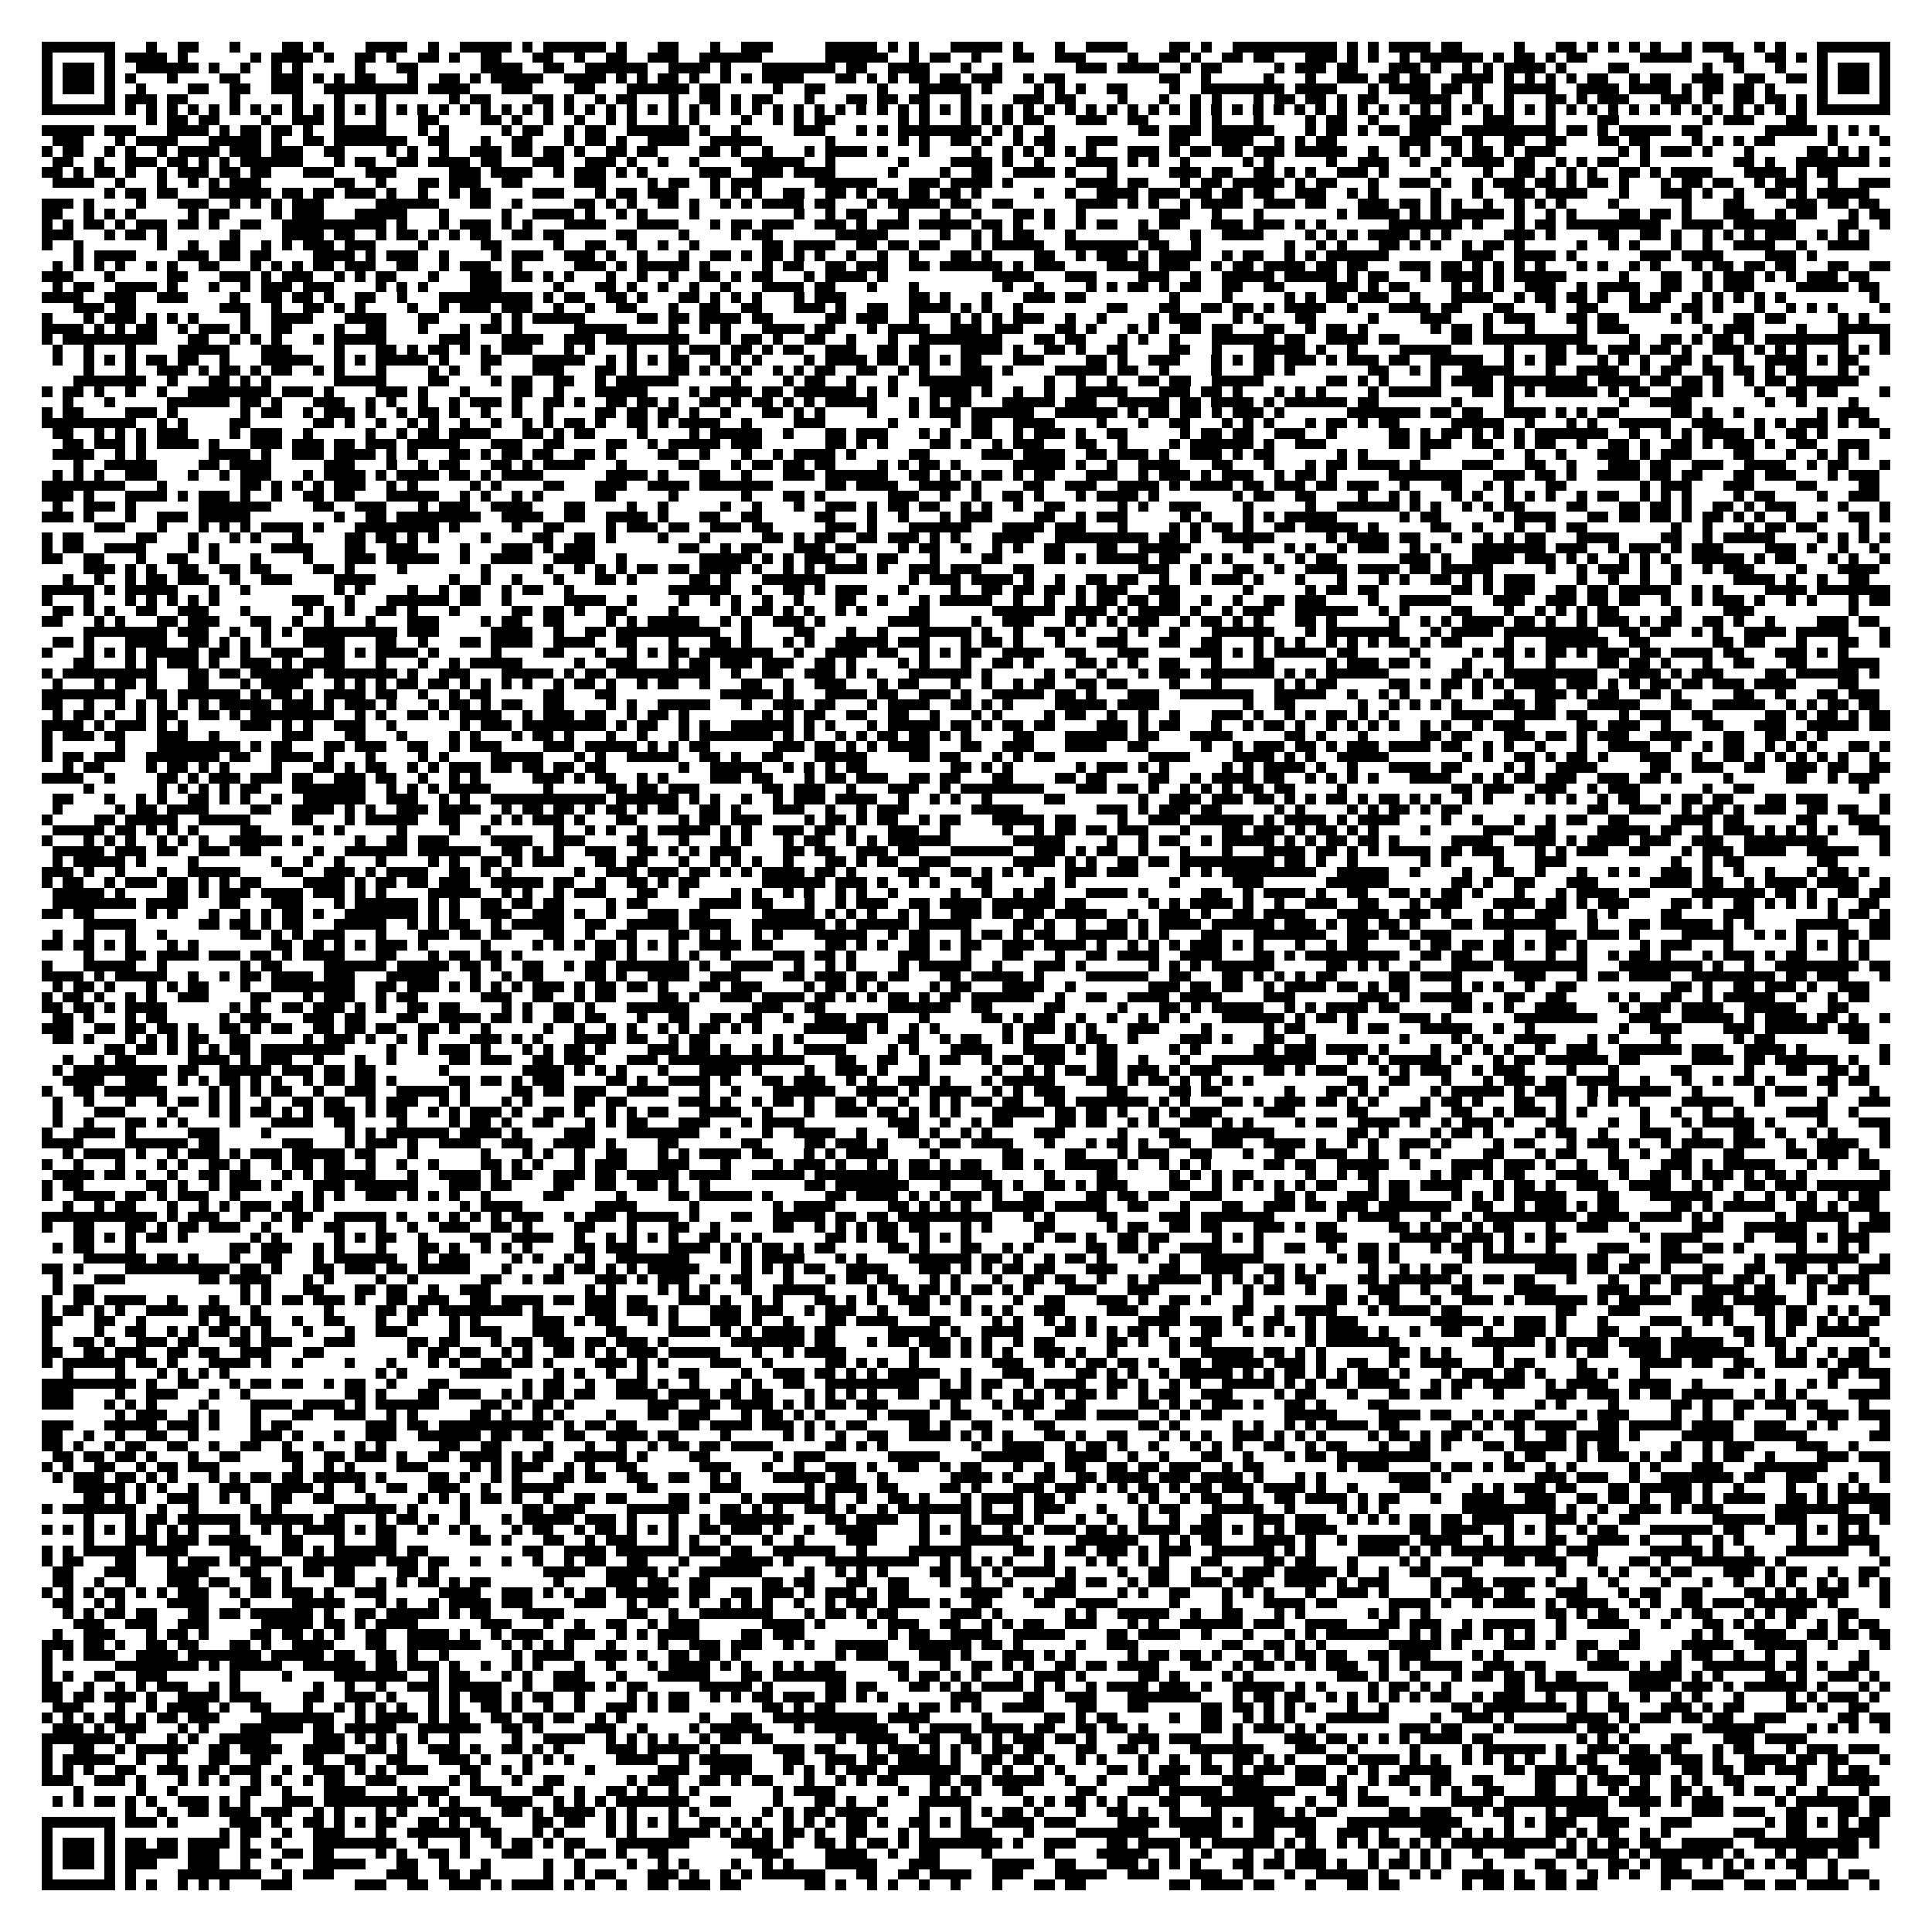 <?xml version="1.0" encoding="utf-8"?><!DOCTYPE svg PUBLIC "-//W3C//DTD SVG 1.1//EN" "http://www.w3.org/Graphics/SVG/1.1/DTD/svg11.dtd"><svg xmlns="http://www.w3.org/2000/svg" viewBox="0 0 185 185" shape-rendering="crispEdges"><path fill="#ffffff" d="M0 0h185v185H0z"/><path stroke="#000000" d="M4 4.5h7m3 0h1m2 0h2m3 0h1m4 0h2m1 0h1m4 0h4m2 0h1m2 0h5m1 0h1m1 0h6m1 0h1m3 0h2m3 0h1m2 0h3m5 0h5m1 0h1m1 0h1m3 0h5m1 0h1m3 0h1m2 0h4m4 0h2m1 0h1m2 0h10m1 0h1m1 0h1m1 0h4m1 0h2m5 0h1m3 0h2m1 0h1m1 0h1m1 0h1m1 0h1m2 0h1m1 0h3m2 0h1m1 0h1m3 0h7M4 5.5h1m5 0h1m1 0h4m1 0h1m6 0h1m1 0h4m1 0h1m2 0h2m1 0h1m2 0h2m1 0h1m2 0h2m3 0h2m2 0h1m2 0h2m2 0h3m2 0h6m6 0h6m2 0h1m1 0h2m2 0h1m3 0h2m2 0h3m4 0h1m2 0h2m1 0h1m2 0h2m1 0h2m3 0h3m1 0h1m1 0h1m2 0h1m1 0h6m1 0h1m1 0h2m1 0h1m1 0h2m5 0h5m3 0h2m2 0h2m1 0h1m1 0h1m5 0h1M4 6.5h1m1 0h3m1 0h1m2 0h6m1 0h1m2 0h1m2 0h1m1 0h1m5 0h1m3 0h2m6 0h4m2 0h2m2 0h6m2 0h4m1 0h1m3 0h7m1 0h2m2 0h4m3 0h1m2 0h1m7 0h3m1 0h4m2 0h1m1 0h2m5 0h1m1 0h3m1 0h2m3 0h3m1 0h1m2 0h1m1 0h1m1 0h4m1 0h1m4 0h2m7 0h1m2 0h1m3 0h1m3 0h1m1 0h3m1 0h1M4 7.5h1m1 0h3m1 0h1m1 0h1m3 0h1m4 0h2m3 0h3m1 0h1m1 0h1m1 0h2m3 0h1m2 0h2m1 0h1m1 0h5m2 0h4m1 0h1m1 0h1m1 0h2m1 0h1m2 0h1m1 0h1m1 0h4m3 0h2m1 0h1m1 0h1m1 0h2m1 0h2m1 0h3m2 0h1m1 0h2m9 0h2m2 0h1m5 0h1m3 0h1m2 0h3m1 0h2m1 0h2m2 0h4m1 0h1m1 0h1m1 0h1m1 0h1m1 0h2m2 0h1m1 0h2m2 0h3m2 0h2m2 0h2m1 0h1m1 0h3m1 0h1M4 8.5h1m1 0h3m1 0h1m2 0h1m4 0h2m2 0h2m2 0h3m2 0h9m1 0h4m3 0h3m4 0h2m3 0h6m1 0h2m5 0h1m2 0h2m5 0h1m3 0h5m1 0h1m4 0h1m1 0h1m1 0h1m2 0h2m4 0h1m2 0h8m1 0h4m3 0h1m1 0h4m1 0h2m1 0h1m2 0h5m2 0h4m1 0h4m1 0h1m1 0h2m1 0h2m1 0h1m4 0h1m1 0h3m1 0h1M4 9.5h1m5 0h1m1 0h3m1 0h2m4 0h1m5 0h1m3 0h1m3 0h1m6 0h1m1 0h2m4 0h2m1 0h1m2 0h1m1 0h2m3 0h1m2 0h2m1 0h1m1 0h2m3 0h1m3 0h2m1 0h2m1 0h2m3 0h1m4 0h3m1 0h2m4 0h1m3 0h1m2 0h1m1 0h1m3 0h1m1 0h2m1 0h2m1 0h1m1 0h2m3 0h4m2 0h1m2 0h1m3 0h2m1 0h1m1 0h3m3 0h3m1 0h1m2 0h2m1 0h2m1 0h1m1 0h1m5 0h1M4 10.5h7m1 0h1m1 0h1m1 0h1m1 0h1m1 0h1m1 0h1m1 0h1m1 0h1m1 0h1m1 0h1m1 0h1m1 0h1m1 0h1m1 0h1m1 0h1m1 0h1m1 0h1m1 0h1m1 0h1m1 0h1m1 0h1m1 0h1m1 0h1m1 0h1m1 0h1m1 0h1m1 0h1m1 0h1m1 0h1m1 0h1m1 0h1m1 0h1m1 0h1m1 0h1m1 0h1m1 0h1m1 0h1m1 0h1m1 0h1m1 0h1m1 0h1m1 0h1m1 0h1m1 0h1m1 0h1m1 0h1m1 0h1m1 0h1m1 0h1m1 0h1m1 0h1m1 0h1m1 0h1m1 0h1m1 0h1m1 0h1m1 0h1m1 0h1m1 0h1m1 0h1m1 0h1m1 0h1m1 0h1m1 0h1m1 0h1m1 0h1m1 0h1m1 0h1m1 0h1m1 0h1m1 0h1m1 0h1m1 0h1m1 0h1m1 0h1m1 0h1m1 0h1m1 0h1m1 0h1m1 0h1m1 0h1m1 0h7M14 11.5h1m1 0h2m1 0h2m4 0h1m2 0h3m1 0h1m3 0h1m3 0h2m4 0h2m1 0h1m2 0h1m2 0h1m2 0h1m1 0h1m3 0h1m1 0h1m4 0h1m2 0h1m1 0h1m1 0h2m6 0h1m1 0h1m3 0h1m1 0h1m1 0h1m1 0h2m3 0h3m2 0h2m4 0h1m1 0h1m3 0h1m4 0h1m1 0h2m2 0h1m3 0h4m3 0h3m3 0h1m4 0h2m8 0h1m1 0h3m3 0h2M4 12.5h5m1 0h3m3 0h4m1 0h1m1 0h2m1 0h2m1 0h1m2 0h5m3 0h1m1 0h1m5 0h1m1 0h2m2 0h1m1 0h2m2 0h6m1 0h1m2 0h1m5 0h3m3 0h1m1 0h1m1 0h8m1 0h1m1 0h1m2 0h1m8 0h2m1 0h3m1 0h6m3 0h1m1 0h2m1 0h1m1 0h2m1 0h3m2 0h9m1 0h2m1 0h1m1 0h5m1 0h2m6 0h5m1 0h1m1 0h1m1 0h1M5 13.5h3m3 0h1m1 0h4m3 0h5m1 0h1m2 0h2m1 0h7m2 0h2m3 0h1m2 0h2m3 0h1m1 0h2m1 0h1m2 0h4m2 0h5m6 0h1m6 0h1m1 0h1m2 0h2m1 0h1m2 0h1m1 0h2m3 0h3m5 0h2m2 0h4m2 0h1m1 0h1m1 0h2m6 0h3m1 0h2m1 0h1m2 0h2m2 0h2m3 0h2m1 0h2m4 0h1m1 0h1m1 0h1m1 0h2m5 0h1m4 0h1M4 14.5h1m1 0h2m2 0h1m1 0h1m2 0h1m1 0h4m1 0h3m1 0h3m2 0h2m4 0h1m1 0h1m2 0h1m2 0h3m1 0h2m1 0h2m1 0h1m2 0h2m1 0h2m4 0h2m1 0h1m2 0h1m3 0h1m1 0h4m1 0h1m3 0h1m4 0h1m2 0h1m1 0h1m1 0h1m1 0h1m1 0h1m3 0h3m1 0h1m1 0h2m1 0h2m1 0h3m1 0h5m2 0h1m2 0h1m1 0h1m2 0h1m1 0h2m1 0h1m1 0h3m6 0h1m1 0h1m1 0h3m1 0h1m3 0h1m5 0h2m1 0h1m1 0h1M5 15.5h2m2 0h1m2 0h3m1 0h2m1 0h1m1 0h1m1 0h6m3 0h1m1 0h2m2 0h2m1 0h4m1 0h2m3 0h3m2 0h3m1 0h1m2 0h1m2 0h1m4 0h6m2 0h1m6 0h1m4 0h4m1 0h1m2 0h1m3 0h4m1 0h1m1 0h1m2 0h1m5 0h1m1 0h1m5 0h1m2 0h3m2 0h1m2 0h1m1 0h4m1 0h2m2 0h1m1 0h1m1 0h2m2 0h1m8 0h2m1 0h1m2 0h7m1 0h1M4 16.5h2m1 0h1m1 0h2m1 0h1m2 0h1m1 0h3m1 0h2m1 0h2m3 0h3m3 0h3m5 0h3m1 0h4m2 0h1m1 0h3m1 0h1m1 0h1m5 0h3m2 0h3m1 0h4m5 0h1m4 0h1m2 0h2m2 0h4m1 0h1m3 0h1m5 0h3m1 0h2m2 0h2m1 0h1m1 0h1m2 0h3m1 0h1m4 0h1m4 0h1m2 0h2m1 0h1m1 0h1m1 0h1m2 0h2m1 0h1m1 0h4m3 0h4m1 0h1m1 0h2M5 17.5h4m2 0h1m3 0h1m2 0h1m1 0h1m1 0h3m7 0h2m2 0h1m3 0h2m1 0h3m2 0h2m5 0h3m4 0h1m1 0h2m2 0h1m1 0h3m5 0h6m3 0h3m1 0h4m1 0h1m6 0h4m1 0h2m3 0h1m1 0h2m1 0h5m1 0h1m1 0h2m3 0h1m2 0h3m1 0h1m2 0h1m1 0h3m1 0h2m1 0h1m1 0h2m1 0h1m3 0h1m1 0h2m1 0h2m2 0h1m1 0h3m2 0h1m2 0h3M10 18.5h1m1 0h2m1 0h2m3 0h6m1 0h2m1 0h2m1 0h3m1 0h1m2 0h1m2 0h1m1 0h2m4 0h3m3 0h1m1 0h2m1 0h3m3 0h1m1 0h1m1 0h1m2 0h2m2 0h2m1 0h1m1 0h2m1 0h2m1 0h2m1 0h1m5 0h1m2 0h1m2 0h4m1 0h3m1 0h2m1 0h2m1 0h2m2 0h3m2 0h1m1 0h1m5 0h1m3 0h1m2 0h3m1 0h4m3 0h1m3 0h3m1 0h1m2 0h1m2 0h2m1 0h1m1 0h5M4 19.5h3m1 0h1m4 0h1m3 0h3m2 0h1m1 0h1m1 0h1m1 0h3m5 0h6m3 0h2m2 0h1m5 0h2m1 0h1m1 0h1m2 0h2m1 0h1m2 0h1m1 0h1m1 0h4m1 0h2m3 0h1m1 0h5m1 0h2m2 0h2m6 0h4m1 0h1m1 0h1m2 0h1m1 0h4m2 0h3m1 0h2m3 0h3m1 0h2m1 0h1m1 0h1m2 0h1m2 0h1m1 0h1m1 0h1m4 0h1m6 0h1m3 0h2m4 0h3m1 0h2m1 0h2M4 20.5h2m2 0h1m1 0h1m1 0h1m5 0h1m1 0h2m4 0h1m1 0h3m3 0h5m3 0h1m5 0h1m2 0h4m1 0h1m2 0h1m1 0h1m4 0h1m9 0h1m2 0h1m1 0h2m3 0h1m3 0h1m2 0h1m3 0h2m1 0h1m2 0h1m7 0h3m2 0h1m3 0h1m7 0h1m1 0h4m1 0h1m1 0h1m1 0h5m1 0h1m2 0h1m1 0h1m4 0h2m1 0h2m1 0h1m3 0h3m2 0h1m1 0h2m3 0h1m1 0h2M4 21.5h1m1 0h1m1 0h2m1 0h1m1 0h3m1 0h2m1 0h1m2 0h2m2 0h10m1 0h1m3 0h1m1 0h3m1 0h1m1 0h1m3 0h4m3 0h4m3 0h1m1 0h2m1 0h3m2 0h3m1 0h1m1 0h3m1 0h5m1 0h2m1 0h1m2 0h1m2 0h1m1 0h2m2 0h1m1 0h2m3 0h3m1 0h3m1 0h1m1 0h1m6 0h7m1 0h1m3 0h1m1 0h2m1 0h9m2 0h4m1 0h6m4 0h2m2 0h1M4 22.5h3m3 0h1m1 0h2m1 0h1m6 0h1m4 0h4m1 0h2m2 0h1m1 0h2m1 0h1m1 0h1m1 0h2m2 0h2m1 0h2m5 0h2m4 0h1m4 0h1m1 0h2m6 0h5m5 0h1m2 0h1m1 0h1m1 0h2m3 0h1m6 0h2m3 0h1m2 0h4m4 0h1m1 0h1m1 0h1m1 0h4m1 0h1m1 0h1m5 0h3m1 0h1m4 0h2m2 0h2m1 0h1m2 0h1m1 0h1m1 0h1m1 0h3m2 0h1m1 0h1m1 0h1M4 23.5h1m2 0h1m7 0h1m2 0h1m2 0h2m2 0h1m1 0h1m1 0h3m1 0h3m4 0h1m5 0h2m5 0h1m2 0h2m2 0h1m2 0h1m2 0h1m6 0h2m1 0h4m2 0h2m1 0h2m1 0h2m3 0h1m1 0h5m2 0h7m1 0h2m2 0h1m8 0h1m2 0h1m1 0h1m3 0h2m1 0h1m1 0h1m2 0h1m1 0h2m1 0h1m5 0h1m2 0h1m1 0h1m3 0h1m2 0h1m2 0h4m2 0h1m2 0h4M7 24.5h1m1 0h4m4 0h3m1 0h2m1 0h2m4 0h4m1 0h1m1 0h3m2 0h1m4 0h1m1 0h3m2 0h3m1 0h1m2 0h1m3 0h1m2 0h2m1 0h1m1 0h2m1 0h1m1 0h1m2 0h1m2 0h1m2 0h1m3 0h2m1 0h1m4 0h2m2 0h1m1 0h3m1 0h1m1 0h4m2 0h1m1 0h2m2 0h1m1 0h1m1 0h6m7 0h3m2 0h4m1 0h1m6 0h3m1 0h4m4 0h3m1 0h1M5 25.5h1m1 0h1m1 0h1m1 0h1m2 0h1m1 0h1m2 0h2m3 0h1m1 0h1m1 0h1m1 0h2m1 0h3m2 0h2m2 0h1m1 0h3m2 0h1m5 0h3m1 0h1m1 0h5m1 0h1m5 0h1m1 0h2m2 0h2m1 0h3m2 0h2m1 0h6m1 0h1m1 0h3m4 0h4m1 0h3m2 0h1m1 0h2m1 0h4m1 0h2m1 0h2m3 0h3m1 0h2m1 0h1m1 0h1m1 0h1m1 0h1m3 0h1m1 0h1m2 0h1m1 0h1m3 0h1m1 0h2m1 0h2m1 0h2m3 0h2m2 0h2M4 26.5h3m3 0h1m5 0h2m3 0h3m1 0h1m1 0h3m2 0h1m1 0h1m1 0h2m3 0h1m3 0h3m1 0h2m1 0h1m1 0h1m3 0h1m2 0h1m2 0h1m2 0h2m1 0h1m1 0h2m3 0h1m1 0h4m1 0h1m10 0h4m3 0h3m4 0h3m2 0h1m2 0h5m1 0h5m1 0h1m1 0h2m3 0h1m1 0h4m1 0h1m1 0h5m5 0h1m3 0h2m2 0h1m1 0h3m1 0h1m1 0h1m1 0h3m1 0h2M5 27.5h1m1 0h2m2 0h4m1 0h1m3 0h1m2 0h1m1 0h3m1 0h3m4 0h1m1 0h1m1 0h1m4 0h3m5 0h1m3 0h2m1 0h1m2 0h1m2 0h1m2 0h1m3 0h4m1 0h2m3 0h1m3 0h1m8 0h1m2 0h1m4 0h1m1 0h1m1 0h2m1 0h1m1 0h2m2 0h2m2 0h2m4 0h3m1 0h1m1 0h2m4 0h1m1 0h1m1 0h1m2 0h3m2 0h1m1 0h4m2 0h2m2 0h1m1 0h3m4 0h5m1 0h2M4 28.5h4m2 0h3m2 0h3m4 0h1m2 0h2m1 0h2m1 0h1m2 0h2m2 0h1m3 0h9m1 0h1m1 0h2m2 0h2m1 0h1m3 0h2m1 0h1m1 0h1m1 0h1m3 0h1m1 0h3m6 0h2m1 0h1m3 0h1m3 0h3m1 0h2m8 0h1m4 0h1m5 0h1m1 0h1m1 0h2m1 0h3m2 0h1m3 0h4m2 0h1m1 0h2m1 0h2m1 0h1m2 0h1m1 0h2m2 0h1m1 0h1m1 0h1m1 0h1m1 0h1m8 0h1M7 29.5h3m1 0h2m8 0h3m2 0h1m2 0h2m1 0h1m1 0h1m4 0h1m2 0h1m1 0h3m1 0h3m2 0h1m2 0h1m2 0h2m3 0h1m2 0h2m2 0h2m3 0h3m1 0h1m2 0h2m2 0h4m1 0h1m1 0h1m2 0h1m8 0h2m3 0h2m2 0h2m1 0h2m1 0h1m1 0h4m2 0h1m3 0h4m1 0h2m3 0h2m3 0h1m2 0h2m3 0h3m2 0h2m1 0h1m3 0h1m2 0h1m1 0h1m1 0h1m4 0h1M4 30.5h1m3 0h1m1 0h3m1 0h1m1 0h1m1 0h1m4 0h1m2 0h4m3 0h4m3 0h2m5 0h1m1 0h1m1 0h5m5 0h2m1 0h2m1 0h4m1 0h2m5 0h2m1 0h3m2 0h1m3 0h1m1 0h1m1 0h1m1 0h3m2 0h1m2 0h1m4 0h1m1 0h3m3 0h1m1 0h1m3 0h2m5 0h1m4 0h3m3 0h1m1 0h3m3 0h2m1 0h2m5 0h1m1 0h1m3 0h2m1 0h2m5 0h1m1 0h1M4 31.5h4m1 0h1m1 0h1m1 0h2m2 0h1m1 0h3m1 0h1m2 0h2m4 0h1m2 0h2m3 0h1m3 0h1m1 0h2m1 0h1m5 0h5m4 0h1m2 0h1m1 0h1m3 0h4m1 0h2m3 0h1m1 0h4m2 0h3m1 0h3m3 0h2m1 0h1m3 0h1m1 0h1m2 0h2m1 0h2m3 0h2m2 0h1m1 0h2m1 0h1m6 0h1m1 0h2m1 0h1m3 0h1m4 0h1m1 0h3m7 0h1m1 0h3m4 0h1m3 0h5M4 32.5h1m1 0h9m3 0h2m2 0h1m1 0h1m1 0h1m3 0h1m1 0h5m5 0h3m3 0h4m2 0h3m1 0h8m3 0h1m1 0h2m1 0h1m2 0h2m2 0h1m3 0h1m2 0h8m3 0h2m1 0h2m3 0h1m1 0h1m2 0h1m3 0h6m1 0h2m2 0h4m1 0h2m5 0h2m1 0h10m4 0h1m2 0h2m1 0h1m1 0h2m1 0h1m1 0h8m3 0h1M5 33.5h1m2 0h1m3 0h1m4 0h5m3 0h3m4 0h1m3 0h2m1 0h1m1 0h2m1 0h1m1 0h1m1 0h3m3 0h1m1 0h1m3 0h1m3 0h1m1 0h3m1 0h2m1 0h1m1 0h2m2 0h3m2 0h2m1 0h2m3 0h4m1 0h1m2 0h2m1 0h1m2 0h2m4 0h2m2 0h1m3 0h5m1 0h1m2 0h1m4 0h5m5 0h1m3 0h2m1 0h2m1 0h3m1 0h2m1 0h1m2 0h3m1 0h1m1 0h1m1 0h1m3 0h1m1 0h1m1 0h1M5 34.5h1m2 0h1m1 0h1m1 0h1m1 0h2m1 0h2m2 0h1m3 0h5m2 0h1m1 0h1m1 0h5m1 0h1m3 0h2m3 0h5m2 0h1m1 0h1m1 0h1m1 0h2m2 0h1m1 0h1m1 0h1m4 0h1m1 0h4m1 0h2m1 0h2m1 0h1m1 0h2m3 0h3m4 0h2m1 0h1m2 0h3m3 0h1m1 0h1m1 0h2m1 0h3m1 0h1m1 0h3m1 0h2m2 0h5m2 0h1m1 0h1m1 0h2m3 0h1m1 0h1m1 0h1m2 0h2m1 0h1m2 0h1m2 0h4m1 0h1m1 0h2M8 35.5h1m3 0h1m2 0h3m1 0h1m1 0h2m1 0h1m1 0h2m2 0h1m1 0h1m3 0h1m4 0h1m1 0h1m2 0h1m4 0h3m3 0h2m1 0h1m3 0h2m1 0h1m1 0h1m1 0h1m2 0h1m1 0h1m1 0h2m2 0h2m2 0h1m1 0h1m3 0h3m1 0h1m4 0h5m1 0h2m2 0h1m4 0h1m3 0h2m1 0h1m7 0h2m2 0h1m1 0h1m2 0h5m3 0h1m2 0h4m2 0h1m1 0h2m2 0h2m1 0h2m1 0h1m1 0h2m3 0h1m1 0h1M7 36.5h7m2 0h1m3 0h2m1 0h1m1 0h1m6 0h5m4 0h2m4 0h1m1 0h2m2 0h2m2 0h1m1 0h6m5 0h1m4 0h1m1 0h2m2 0h1m3 0h1m2 0h7m5 0h1m2 0h1m2 0h1m2 0h2m1 0h2m2 0h5m6 0h2m1 0h1m1 0h1m4 0h1m1 0h4m1 0h8m1 0h4m1 0h2m1 0h2m1 0h1m2 0h1m1 0h2m1 0h6M4 37.5h1m1 0h2m1 0h1m2 0h1m2 0h1m2 0h8m1 0h3m1 0h1m4 0h3m1 0h1m3 0h1m4 0h2m2 0h1m3 0h5m4 0h1m1 0h4m1 0h2m1 0h6m1 0h1m1 0h1m3 0h4m1 0h1m2 0h1m2 0h1m2 0h5m3 0h3m1 0h2m1 0h1m3 0h1m1 0h1m1 0h1m4 0h1m1 0h5m3 0h2m1 0h1m1 0h1m1 0h5m1 0h1m1 0h2m2 0h3m1 0h1m3 0h1m2 0h2m1 0h2m4 0h1M6 38.5h1m3 0h1m5 0h6m1 0h2m1 0h1m3 0h3m2 0h1m1 0h1m2 0h1m2 0h1m1 0h3m1 0h1m2 0h2m1 0h1m2 0h2m1 0h2m1 0h1m2 0h2m1 0h1m1 0h2m1 0h1m1 0h1m1 0h5m3 0h1m1 0h1m1 0h2m3 0h5m1 0h3m2 0h5m1 0h2m1 0h4m1 0h1m1 0h6m1 0h2m7 0h1m4 0h1m10 0h1m2 0h4m7 0h1m2 0h1m4 0h1M4 39.5h1m1 0h2m4 0h3m1 0h1m6 0h1m1 0h2m2 0h1m1 0h3m1 0h1m2 0h1m1 0h2m1 0h1m2 0h1m2 0h1m2 0h1m4 0h2m1 0h2m1 0h2m1 0h1m2 0h1m3 0h2m1 0h1m1 0h1m4 0h1m3 0h1m1 0h3m1 0h6m2 0h6m1 0h1m1 0h2m1 0h2m1 0h1m1 0h3m1 0h1m6 0h7m1 0h2m1 0h2m2 0h4m1 0h1m1 0h1m1 0h2m5 0h2m1 0h1m2 0h1m7 0h1m1 0h3M4 40.5h9m2 0h1m1 0h1m4 0h2m6 0h2m1 0h1m2 0h1m2 0h1m1 0h1m2 0h1m2 0h1m2 0h1m1 0h1m1 0h2m1 0h1m2 0h2m1 0h1m1 0h4m2 0h1m4 0h3m6 0h1m5 0h1m1 0h2m2 0h4m4 0h1m3 0h1m2 0h2m3 0h1m1 0h1m1 0h1m3 0h1m1 0h2m1 0h1m1 0h2m5 0h5m2 0h1m3 0h1m1 0h1m2 0h5m2 0h3m3 0h1m1 0h1m1 0h3m1 0h1m1 0h2M5 41.5h2m2 0h1m1 0h1m1 0h1m1 0h3m4 0h1m1 0h3m2 0h1m5 0h1m2 0h1m1 0h2m1 0h4m3 0h2m1 0h1m1 0h2m4 0h1m4 0h1m1 0h5m2 0h1m3 0h2m1 0h3m3 0h1m1 0h1m2 0h2m2 0h1m1 0h3m1 0h1m2 0h2m5 0h1m1 0h2m1 0h2m2 0h3m2 0h1m5 0h2m1 0h1m1 0h2m1 0h1m1 0h1m1 0h1m1 0h7m2 0h1m2 0h1m1 0h1m1 0h4m1 0h1m2 0h2m1 0h1m5 0h1M6 42.5h2m1 0h3m1 0h1m1 0h4m1 0h1m3 0h3m1 0h3m1 0h2m1 0h3m1 0h5m3 0h3m2 0h2m4 0h2m2 0h1m1 0h5m1 0h3m6 0h2m1 0h1m1 0h1m4 0h2m1 0h1m2 0h1m1 0h3m3 0h2m2 0h1m4 0h1m1 0h6m1 0h1m2 0h3m6 0h2m1 0h3m2 0h2m2 0h1m1 0h2m2 0h1m2 0h2m1 0h1m2 0h2m1 0h1m1 0h3m1 0h1m2 0h2m2 0h3M5 43.5h4m2 0h1m1 0h1m6 0h4m1 0h1m2 0h3m1 0h4m1 0h1m1 0h1m3 0h2m1 0h1m1 0h2m1 0h2m2 0h2m1 0h1m4 0h2m2 0h1m3 0h1m2 0h1m1 0h4m1 0h1m5 0h2m5 0h3m1 0h4m2 0h2m1 0h3m1 0h1m2 0h3m1 0h1m1 0h2m6 0h1m1 0h1m5 0h1m6 0h1m2 0h1m2 0h1m3 0h3m1 0h1m1 0h3m4 0h2m3 0h1m2 0h1m1 0h1m1 0h1M7 44.5h1m2 0h5m4 0h2m1 0h4m5 0h3m3 0h1m2 0h1m1 0h2m3 0h2m1 0h1m1 0h4m3 0h1m5 0h2m3 0h1m1 0h2m1 0h2m1 0h2m4 0h1m1 0h1m1 0h2m1 0h1m5 0h5m1 0h1m2 0h1m2 0h4m3 0h2m3 0h1m3 0h1m1 0h2m1 0h4m1 0h1m4 0h3m3 0h2m2 0h1m3 0h3m1 0h2m2 0h3m2 0h4m2 0h1m1 0h2m3 0h1M5 45.5h1m1 0h1m1 0h1m2 0h3m3 0h1m2 0h1m1 0h3m3 0h1m1 0h4m1 0h1m1 0h4m1 0h2m1 0h1m1 0h4m6 0h4m1 0h1m3 0h2m2 0h1m3 0h3m1 0h6m2 0h2m1 0h1m1 0h1m1 0h2m1 0h1m1 0h2m3 0h3m2 0h1m1 0h3m1 0h1m1 0h3m2 0h1m1 0h2m1 0h1m5 0h7m3 0h3m1 0h2m1 0h1m2 0h4m1 0h2m1 0h2m3 0h2m1 0h3m3 0h1m1 0h3M4 46.5h8m3 0h1m7 0h2m1 0h1m1 0h1m1 0h1m1 0h3m2 0h1m1 0h1m5 0h1m1 0h1m4 0h2m3 0h3m2 0h4m1 0h7m5 0h2m1 0h4m2 0h4m1 0h1m4 0h2m2 0h3m2 0h4m1 0h1m1 0h4m1 0h2m1 0h3m1 0h2m1 0h3m2 0h1m3 0h2m2 0h1m1 0h1m3 0h2m7 0h1m1 0h3m3 0h3m4 0h2m4 0h2M4 47.5h3m1 0h1m3 0h4m1 0h1m1 0h3m1 0h1m2 0h1m2 0h2m1 0h2m3 0h5m2 0h1m1 0h1m2 0h1m1 0h1m5 0h2m5 0h1m6 0h1m3 0h2m1 0h1m6 0h3m2 0h1m2 0h1m2 0h2m1 0h1m3 0h1m1 0h4m1 0h1m7 0h1m1 0h2m2 0h2m4 0h1m2 0h1m1 0h1m3 0h1m1 0h1m2 0h1m1 0h1m1 0h1m2 0h1m1 0h2m2 0h1m1 0h1m1 0h1m4 0h1m1 0h2m4 0h1m2 0h3M5 48.5h1m2 0h3m1 0h1m6 0h7m4 0h2m2 0h3m3 0h1m1 0h3m2 0h4m3 0h2m4 0h1m2 0h1m5 0h1m2 0h1m3 0h1m2 0h3m1 0h1m1 0h2m1 0h2m2 0h1m1 0h1m2 0h1m2 0h2m5 0h1m1 0h1m2 0h3m4 0h1m5 0h1m2 0h6m1 0h1m1 0h1m2 0h1m1 0h1m1 0h2m4 0h2m3 0h2m1 0h2m1 0h1m2 0h2m1 0h1m1 0h3m4 0h1m3 0h1M4 49.5h3m1 0h1m3 0h1m2 0h3m1 0h5m8 0h1m2 0h2m1 0h8m2 0h4m2 0h2m2 0h4m1 0h1m3 0h2m2 0h2m5 0h2m3 0h1m2 0h1m3 0h1m1 0h3m4 0h2m2 0h1m1 0h3m5 0h1m1 0h1m3 0h1m1 0h1m1 0h5m6 0h1m1 0h2m5 0h1m1 0h4m3 0h2m1 0h2m1 0h2m1 0h1m1 0h2m1 0h1m1 0h1m2 0h1m2 0h1m2 0h2m1 0h1M9 50.5h3m3 0h1m3 0h1m1 0h1m1 0h1m1 0h4m1 0h1m3 0h8m1 0h1m5 0h1m2 0h2m4 0h1m1 0h3m1 0h2m2 0h3m1 0h2m5 0h3m1 0h1m3 0h6m3 0h4m1 0h3m3 0h1m4 0h1m1 0h1m1 0h2m1 0h1m2 0h2m1 0h5m1 0h1m5 0h2m2 0h1m3 0h1m2 0h1m1 0h2m8 0h1m2 0h1m3 0h1m1 0h2m1 0h2m4 0h1M4 51.5h1m1 0h2m5 0h2m3 0h1m3 0h1m1 0h1m3 0h1m4 0h2m1 0h2m1 0h1m1 0h1m4 0h1m4 0h2m2 0h2m1 0h1m4 0h1m3 0h1m5 0h2m1 0h1m1 0h2m2 0h2m1 0h3m1 0h1m1 0h1m3 0h4m2 0h9m1 0h2m1 0h1m2 0h5m5 0h1m1 0h4m1 0h2m3 0h1m2 0h1m1 0h1m1 0h2m3 0h4m4 0h2m2 0h1m1 0h5m4 0h1m1 0h1m1 0h1m1 0h1M4 52.5h1m1 0h2m2 0h4m4 0h1m1 0h1m5 0h4m3 0h2m2 0h3m4 0h1m3 0h3m1 0h1m1 0h3m8 0h2m2 0h1m1 0h2m3 0h3m1 0h2m4 0h1m1 0h2m2 0h1m2 0h1m1 0h1m2 0h2m3 0h2m2 0h5m5 0h1m3 0h1m1 0h1m2 0h1m1 0h3m2 0h1m1 0h1m3 0h7m1 0h3m2 0h1m1 0h3m1 0h1m1 0h3m4 0h3m1 0h1m2 0h1m2 0h1M4 53.5h2m2 0h2m3 0h1m2 0h2m2 0h1m3 0h1m4 0h1m3 0h3m1 0h5m2 0h1m2 0h4m2 0h4m2 0h1m7 0h5m1 0h1m1 0h1m1 0h3m2 0h1m1 0h2m3 0h1m4 0h2m4 0h2m1 0h1m1 0h5m1 0h2m2 0h1m1 0h1m3 0h1m2 0h1m1 0h2m6 0h3m1 0h1m2 0h4m1 0h3m1 0h1m1 0h1m2 0h1m1 0h1m1 0h1m2 0h5m1 0h1m1 0h2m3 0h1m1 0h1m2 0h1M8 54.5h3m1 0h1m1 0h1m2 0h2m2 0h2m1 0h2m4 0h2m1 0h1m4 0h1m7 0h1m5 0h1m2 0h1m1 0h1m1 0h1m1 0h2m1 0h2m1 0h4m1 0h1m2 0h1m1 0h1m1 0h4m1 0h1m2 0h3m1 0h3m3 0h2m10 0h3m2 0h1m3 0h2m2 0h1m2 0h4m1 0h4m1 0h2m1 0h5m5 0h1m2 0h1m1 0h3m1 0h1m2 0h1m2 0h1m1 0h3m4 0h1m3 0h4M6 55.5h1m2 0h1m2 0h1m1 0h2m1 0h3m2 0h1m2 0h3m4 0h4m7 0h1m2 0h1m2 0h1m3 0h1m3 0h2m1 0h1m5 0h2m1 0h1m3 0h6m8 0h1m1 0h3m1 0h4m1 0h1m2 0h1m2 0h2m1 0h2m2 0h1m2 0h1m1 0h3m1 0h1m3 0h1m3 0h1m3 0h1m1 0h1m2 0h2m1 0h1m1 0h1m1 0h3m4 0h1m2 0h1m2 0h1m2 0h1m5 0h4m1 0h1m2 0h1m2 0h2M4 56.5h5m1 0h1m1 0h5m3 0h1m2 0h1m8 0h1m1 0h1m4 0h1m2 0h1m1 0h2m2 0h1m1 0h2m2 0h1m9 0h6m2 0h1m2 0h2m1 0h1m1 0h3m3 0h1m4 0h1m2 0h2m1 0h2m1 0h2m1 0h1m1 0h3m2 0h3m6 0h1m5 0h1m1 0h2m1 0h2m7 0h2m1 0h1m1 0h3m2 0h2m1 0h2m1 0h5m2 0h1m1 0h1m4 0h4m1 0h7M4 57.5h1m3 0h1m3 0h1m1 0h1m1 0h1m1 0h1m1 0h1m7 0h3m2 0h1m3 0h6m1 0h2m2 0h1m5 0h4m2 0h1m4 0h1m2 0h1m1 0h1m2 0h1m2 0h1m3 0h2m2 0h1m3 0h1m1 0h5m2 0h1m2 0h1m2 0h1m1 0h2m1 0h2m1 0h2m2 0h1m2 0h1m2 0h2m1 0h3m4 0h1m2 0h5m4 0h3m2 0h3m1 0h2m1 0h2m2 0h1m2 0h1m1 0h3m1 0h1m2 0h1m1 0h1m3 0h1m1 0h2M5 58.5h2m1 0h1m1 0h1m2 0h2m2 0h3m3 0h1m5 0h1m1 0h1m1 0h1m2 0h2m1 0h1m3 0h1m5 0h2m1 0h2m1 0h1m2 0h2m4 0h1m5 0h1m1 0h2m1 0h1m1 0h1m2 0h1m1 0h1m4 0h2m6 0h6m1 0h4m1 0h1m1 0h4m1 0h1m2 0h1m1 0h3m2 0h6m2 0h1m1 0h1m4 0h2m3 0h1m2 0h1m1 0h1m1 0h1m1 0h2m5 0h1m4 0h3m9 0h1M4 59.5h2m3 0h1m1 0h1m3 0h2m1 0h3m3 0h2m2 0h1m2 0h1m3 0h1m3 0h3m4 0h1m1 0h2m2 0h2m4 0h1m1 0h1m1 0h5m2 0h1m1 0h1m2 0h3m1 0h1m6 0h4m4 0h1m2 0h3m3 0h1m1 0h1m1 0h1m1 0h3m2 0h1m1 0h2m1 0h1m1 0h1m3 0h2m1 0h1m5 0h1m2 0h1m1 0h1m1 0h4m1 0h2m1 0h1m2 0h1m1 0h3m1 0h1m1 0h2m2 0h2m1 0h1m2 0h1m4 0h3m1 0h2M8 60.5h8m1 0h3m2 0h1m2 0h1m1 0h1m1 0h9m1 0h3m5 0h4m2 0h1m2 0h2m1 0h10m2 0h1m4 0h2m3 0h1m2 0h1m3 0h5m1 0h1m2 0h1m2 0h2m1 0h1m3 0h1m1 0h1m2 0h1m3 0h6m3 0h1m1 0h7m3 0h1m1 0h4m1 0h9m2 0h2m1 0h2m2 0h1m1 0h1m2 0h4m1 0h5m3 0h1M5 61.5h2m1 0h1m3 0h4m2 0h2m1 0h1m1 0h1m1 0h1m3 0h4m3 0h2m2 0h1m3 0h2m1 0h4m2 0h4m2 0h2m3 0h1m3 0h2m1 0h1m3 0h1m1 0h1m2 0h5m1 0h3m3 0h1m1 0h2m1 0h1m3 0h1m3 0h3m3 0h2m2 0h2m3 0h1m1 0h1m1 0h1m2 0h1m1 0h1m1 0h1m1 0h2m1 0h1m1 0h2m4 0h1m3 0h6m2 0h2m6 0h2m1 0h2m3 0h1m3 0h2m2 0h1M4 62.5h1m3 0h1m1 0h1m1 0h1m1 0h5m1 0h2m1 0h1m2 0h3m2 0h2m1 0h1m1 0h4m1 0h1m5 0h1m4 0h2m3 0h1m2 0h1m1 0h1m1 0h2m1 0h7m2 0h1m2 0h4m1 0h2m2 0h1m1 0h1m1 0h2m2 0h4m2 0h2m3 0h3m4 0h3m1 0h1m1 0h1m1 0h5m1 0h2m5 0h1m5 0h1m1 0h2m1 0h1m1 0h2m1 0h1m1 0h3m1 0h2m1 0h4m1 0h2m3 0h3m1 0h1m1 0h1M7 63.5h2m3 0h1m1 0h1m1 0h3m1 0h1m2 0h3m1 0h1m1 0h4m3 0h1m3 0h1m2 0h1m1 0h5m5 0h1m2 0h3m3 0h1m1 0h2m1 0h3m1 0h3m2 0h2m1 0h1m4 0h1m1 0h1m3 0h1m2 0h2m1 0h1m4 0h2m1 0h1m1 0h1m2 0h2m3 0h1m3 0h2m5 0h1m1 0h3m1 0h2m1 0h1m3 0h1m3 0h1m3 0h1m4 0h2m1 0h2m1 0h1m3 0h1m2 0h2m3 0h2m3 0h4M4 64.5h1m1 0h9m3 0h2m1 0h2m1 0h6m1 0h7m1 0h1m2 0h3m3 0h5m1 0h1m1 0h2m1 0h9m2 0h1m2 0h2m2 0h3m1 0h1m1 0h1m3 0h6m1 0h1m5 0h1m1 0h1m2 0h1m3 0h1m1 0h3m1 0h7m1 0h1m1 0h1m1 0h6m6 0h2m1 0h1m1 0h9m2 0h4m1 0h1m1 0h3m4 0h2m1 0h6m1 0h1M5 65.5h1m3 0h1m1 0h2m1 0h1m3 0h2m3 0h1m1 0h4m3 0h1m1 0h1m1 0h1m1 0h2m1 0h2m1 0h1m1 0h1m1 0h1m1 0h1m2 0h1m1 0h2m1 0h1m2 0h1m1 0h2m2 0h1m3 0h2m2 0h1m2 0h3m3 0h1m1 0h2m3 0h1m2 0h1m2 0h1m1 0h2m2 0h2m1 0h2m4 0h1m3 0h1m5 0h1m1 0h1m1 0h2m5 0h2m1 0h1m1 0h2m1 0h1m1 0h1m1 0h4m1 0h3m1 0h1m1 0h1m1 0h2m1 0h2m1 0h3m1 0h4m4 0h2M4 66.5h8m2 0h2m1 0h6m1 0h1m1 0h2m1 0h1m1 0h4m1 0h2m2 0h1m2 0h1m1 0h2m5 0h2m3 0h2m10 0h5m1 0h1m3 0h4m1 0h2m2 0h3m1 0h1m2 0h5m1 0h2m1 0h1m3 0h3m2 0h7m2 0h5m2 0h1m2 0h1m1 0h1m3 0h1m2 0h1m2 0h1m2 0h3m1 0h1m1 0h2m2 0h2m1 0h1m5 0h2m2 0h1m3 0h2m1 0h3M4 67.5h2m2 0h1m2 0h1m1 0h1m1 0h1m1 0h1m1 0h1m1 0h5m1 0h3m1 0h1m1 0h3m1 0h1m3 0h1m1 0h2m1 0h1m1 0h2m2 0h2m4 0h1m1 0h1m2 0h5m3 0h1m2 0h3m1 0h2m3 0h1m1 0h4m2 0h2m1 0h1m1 0h1m4 0h5m1 0h4m8 0h1m2 0h2m6 0h1m2 0h1m1 0h1m1 0h1m1 0h1m3 0h3m1 0h2m3 0h5m3 0h2m2 0h5m2 0h1m1 0h1m1 0h2m1 0h2M5 68.5h1m1 0h2m1 0h1m2 0h1m1 0h2m2 0h2m1 0h1m1 0h8m2 0h1m1 0h1m2 0h2m1 0h1m1 0h4m2 0h1m1 0h3m1 0h2m2 0h1m1 0h2m1 0h1m7 0h1m1 0h1m1 0h2m2 0h2m2 0h2m2 0h1m3 0h1m1 0h1m4 0h1m1 0h2m2 0h1m2 0h1m2 0h1m3 0h3m1 0h1m2 0h1m1 0h1m1 0h2m1 0h1m1 0h1m6 0h4m2 0h4m1 0h2m3 0h1m1 0h3m2 0h2m5 0h2m1 0h1m1 0h2m1 0h1m1 0h2M4 69.5h4m1 0h1m1 0h3m1 0h1m1 0h1m5 0h3m1 0h1m1 0h1m2 0h3m2 0h1m6 0h1m1 0h3m1 0h8m1 0h1m1 0h2m2 0h1m1 0h1m2 0h6m1 0h1m1 0h1m3 0h1m1 0h5m1 0h2m1 0h1m1 0h2m1 0h2m4 0h3m1 0h1m1 0h2m3 0h1m2 0h1m1 0h2m1 0h1m2 0h1m1 0h1m1 0h1m1 0h1m2 0h1m1 0h1m2 0h1m1 0h3m5 0h2m1 0h3m2 0h1m3 0h2m3 0h3m2 0h5m1 0h2M4 70.5h1m1 0h3m1 0h2m3 0h3m2 0h1m6 0h3m3 0h2m3 0h1m4 0h1m1 0h1m3 0h1m1 0h2m1 0h1m3 0h1m2 0h1m3 0h1m1 0h7m1 0h1m1 0h1m2 0h1m1 0h1m1 0h2m1 0h2m1 0h1m1 0h1m4 0h2m3 0h6m1 0h2m3 0h4m5 0h2m1 0h1m3 0h1m5 0h2m1 0h2m3 0h3m1 0h2m1 0h1m1 0h3m2 0h4m3 0h2m2 0h2m1 0h1m1 0h1M4 71.5h1m6 0h1m3 0h8m1 0h1m1 0h2m3 0h2m1 0h3m2 0h2m2 0h1m1 0h3m4 0h3m1 0h5m1 0h1m1 0h1m1 0h2m6 0h3m1 0h2m1 0h1m1 0h1m1 0h4m3 0h2m2 0h3m3 0h4m2 0h2m5 0h1m2 0h1m1 0h3m1 0h2m1 0h1m1 0h3m1 0h4m1 0h2m2 0h1m1 0h1m2 0h1m3 0h1m2 0h4m2 0h1m2 0h1m1 0h2m2 0h1m1 0h1m1 0h1m3 0h2m1 0h1M4 72.5h1m1 0h2m1 0h3m2 0h7m1 0h2m2 0h4m1 0h1m3 0h1m4 0h1m1 0h1m4 0h5m3 0h1m1 0h1m2 0h5m2 0h2m1 0h1m2 0h2m3 0h5m4 0h2m1 0h2m3 0h1m1 0h1m1 0h2m9 0h4m4 0h4m1 0h1m1 0h1m2 0h5m7 0h1m1 0h1m2 0h2m1 0h1m1 0h2m1 0h1m3 0h3m2 0h1m2 0h2m1 0h1m1 0h1m1 0h1m1 0h1m1 0h1m2 0h1M6 73.5h1m1 0h2m4 0h1m1 0h2m1 0h1m1 0h1m4 0h1m3 0h2m1 0h1m1 0h2m2 0h1m1 0h1m1 0h3m1 0h2m1 0h2m1 0h2m1 0h2m7 0h1m2 0h5m2 0h1m1 0h1m1 0h1m1 0h2m8 0h2m1 0h1m1 0h1m6 0h1m1 0h3m1 0h1m1 0h1m5 0h1m1 0h1m1 0h4m1 0h1m2 0h1m3 0h4m1 0h2m4 0h1m1 0h1m2 0h4m5 0h2m2 0h3m2 0h2m2 0h3m1 0h2m2 0h2M4 74.5h4m2 0h1m4 0h2m1 0h1m1 0h3m1 0h3m1 0h2m2 0h3m1 0h2m2 0h1m2 0h1m1 0h1m5 0h3m1 0h1m1 0h2m2 0h1m1 0h1m4 0h3m1 0h2m3 0h1m1 0h2m1 0h3m2 0h2m1 0h2m3 0h2m4 0h2m1 0h2m4 0h2m2 0h1m1 0h4m1 0h2m2 0h1m1 0h1m1 0h1m1 0h1m3 0h4m2 0h1m1 0h1m1 0h2m1 0h3m2 0h3m1 0h2m1 0h1m4 0h1m5 0h2m2 0h1m1 0h3M8 75.5h1m6 0h1m1 0h1m1 0h1m1 0h1m1 0h2m3 0h7m2 0h1m1 0h1m1 0h1m1 0h4m5 0h1m5 0h2m1 0h2m1 0h3m6 0h2m1 0h3m2 0h1m3 0h3m2 0h1m1 0h8m3 0h3m1 0h2m1 0h1m2 0h1m1 0h1m1 0h1m1 0h2m1 0h2m4 0h1m10 0h2m1 0h3m2 0h3m2 0h1m1 0h3m6 0h1m2 0h2m10 0h1M5 76.5h2m3 0h1m2 0h1m1 0h1m2 0h2m1 0h1m1 0h1m2 0h1m2 0h6m2 0h3m2 0h1m1 0h1m2 0h11m1 0h6m1 0h1m1 0h1m2 0h1m2 0h1m1 0h3m1 0h4m2 0h1m2 0h1m1 0h1m2 0h1m5 0h2m7 0h1m2 0h3m1 0h3m1 0h2m1 0h1m1 0h1m1 0h2m1 0h1m1 0h2m1 0h1m1 0h1m2 0h1m1 0h1m3 0h1m1 0h1m1 0h1m2 0h1m1 0h2m2 0h1m1 0h2m1 0h2m3 0h2m1 0h3m5 0h1M5 77.5h1m5 0h1m1 0h2m1 0h4m4 0h2m2 0h4m1 0h1m1 0h1m2 0h3m1 0h4m2 0h1m1 0h2m1 0h2m1 0h1m1 0h2m1 0h1m1 0h2m2 0h2m1 0h1m3 0h3m2 0h1m2 0h1m1 0h3m6 0h5m7 0h3m1 0h1m1 0h3m1 0h2m5 0h1m1 0h1m4 0h1m1 0h1m1 0h2m1 0h1m1 0h2m12 0h2m2 0h3m2 0h1m1 0h2m1 0h1m1 0h3m2 0h2m1 0h2m2 0h1M4 78.5h1m4 0h2m1 0h5m2 0h5m4 0h2m3 0h1m1 0h5m2 0h2m3 0h1m1 0h1m1 0h3m1 0h1m3 0h2m4 0h1m1 0h2m1 0h3m4 0h1m1 0h2m1 0h1m1 0h2m2 0h1m1 0h2m3 0h5m1 0h2m4 0h1m2 0h3m1 0h6m1 0h1m1 0h4m1 0h1m1 0h4m4 0h1m2 0h1m3 0h1m2 0h1m1 0h2m2 0h2m4 0h4m1 0h2m5 0h2m3 0h3M5 79.5h5m1 0h2m1 0h1m1 0h1m1 0h1m4 0h2m5 0h1m1 0h1m5 0h1m4 0h1m2 0h1m6 0h1m2 0h1m1 0h1m2 0h1m1 0h5m1 0h1m1 0h1m2 0h3m1 0h2m1 0h1m3 0h3m2 0h1m5 0h1m2 0h1m1 0h2m1 0h2m1 0h3m3 0h1m3 0h2m1 0h3m1 0h1m1 0h2m1 0h1m1 0h1m4 0h1m5 0h3m2 0h2m4 0h5m1 0h2m2 0h1m1 0h3m1 0h1m1 0h1m1 0h1m1 0h1m2 0h3M4 80.5h1m3 0h1m1 0h1m1 0h1m2 0h1m1 0h1m1 0h1m2 0h5m1 0h1m5 0h1m2 0h2m1 0h3m4 0h4m2 0h3m4 0h2m3 0h1m3 0h1m1 0h1m3 0h1m1 0h2m2 0h1m1 0h1m1 0h6m6 0h5m4 0h1m2 0h1m1 0h2m2 0h1m1 0h5m1 0h1m1 0h1m1 0h2m1 0h2m1 0h1m5 0h4m2 0h4m1 0h1m1 0h4m1 0h3m2 0h3m2 0h8m5 0h1M5 81.5h5m1 0h3m1 0h2m2 0h3m1 0h2m5 0h1m2 0h6m1 0h6m2 0h2m1 0h1m1 0h1m2 0h3m2 0h2m1 0h1m1 0h1m1 0h3m4 0h2m1 0h2m2 0h3m1 0h2m3 0h6m2 0h3m1 0h1m1 0h2m2 0h1m3 0h1m3 0h1m3 0h4m1 0h2m1 0h1m1 0h1m1 0h4m1 0h2m1 0h3m3 0h1m1 0h1m1 0h3m2 0h2m3 0h1m1 0h3m1 0h4m2 0h5m2 0h1M5 82.5h1m1 0h5m1 0h1m4 0h1m7 0h1m2 0h1m2 0h1m3 0h1m4 0h1m1 0h1m2 0h2m1 0h1m1 0h3m3 0h2m1 0h2m3 0h1m2 0h1m1 0h1m1 0h1m2 0h1m3 0h2m1 0h1m1 0h2m2 0h3m6 0h4m1 0h1m1 0h1m2 0h2m1 0h2m1 0h9m1 0h2m1 0h1m2 0h1m6 0h1m1 0h1m4 0h1m3 0h3m10 0h1m2 0h1m1 0h2m7 0h2M4 83.5h3m1 0h1m2 0h1m3 0h1m2 0h5m4 0h2m2 0h3m1 0h1m1 0h4m2 0h2m1 0h1m1 0h1m6 0h1m2 0h3m1 0h3m1 0h2m1 0h1m1 0h1m1 0h4m1 0h2m1 0h1m4 0h3m2 0h2m1 0h1m1 0h1m1 0h1m3 0h3m1 0h3m4 0h1m1 0h1m1 0h9m2 0h5m2 0h1m4 0h1m2 0h2m2 0h1m3 0h1m2 0h1m1 0h1m2 0h3m1 0h1m2 0h1m2 0h1m3 0h1m1 0h2m1 0h1M4 84.5h1m1 0h2m2 0h1m1 0h3m1 0h2m1 0h1m1 0h1m1 0h2m4 0h4m1 0h1m1 0h2m1 0h2m1 0h3m2 0h5m1 0h2m2 0h1m2 0h2m1 0h1m1 0h2m6 0h6m1 0h3m1 0h1m2 0h1m1 0h1m3 0h2m5 0h1m1 0h1m9 0h1m5 0h3m6 0h6m6 0h2m1 0h1m2 0h2m3 0h3m5 0h4m1 0h2m2 0h1m1 0h4m1 0h4m2 0h1M5 85.5h5m1 0h1m4 0h2m1 0h1m1 0h3m1 0h4m1 0h3m1 0h1m1 0h1m4 0h5m2 0h1m1 0h1m2 0h1m1 0h3m3 0h2m2 0h1m4 0h1m1 0h1m2 0h1m1 0h1m2 0h1m1 0h1m2 0h1m5 0h1m2 0h1m2 0h1m1 0h2m3 0h4m1 0h1m5 0h2m2 0h1m1 0h4m1 0h1m2 0h2m2 0h2m1 0h1m1 0h2m1 0h1m3 0h1m3 0h1m1 0h4m1 0h2m4 0h7m1 0h2m1 0h1m2 0h2m1 0h2M5 86.5h8m1 0h4m3 0h2m3 0h3m3 0h1m1 0h6m1 0h1m1 0h1m2 0h2m1 0h2m1 0h2m4 0h1m1 0h2m5 0h4m1 0h2m3 0h1m2 0h1m1 0h3m2 0h2m1 0h4m1 0h6m1 0h2m6 0h1m1 0h1m1 0h4m1 0h1m2 0h1m2 0h3m2 0h2m3 0h1m1 0h3m3 0h4m1 0h2m1 0h1m1 0h3m4 0h2m1 0h1m2 0h2m1 0h1m1 0h1m1 0h1m1 0h1m2 0h2M4 87.5h2m1 0h2m5 0h1m1 0h1m3 0h1m2 0h1m1 0h1m1 0h2m1 0h1m2 0h7m1 0h1m1 0h1m2 0h3m2 0h3m1 0h1m2 0h1m3 0h3m1 0h2m5 0h5m1 0h1m1 0h1m1 0h1m2 0h1m1 0h1m2 0h3m1 0h2m1 0h2m1 0h5m2 0h1m2 0h3m1 0h1m2 0h2m1 0h4m3 0h5m1 0h3m1 0h1m3 0h1m1 0h1m2 0h3m2 0h1m1 0h1m4 0h2m4 0h3m7 0h1m1 0h2m1 0h1M8 88.5h5m6 0h2m1 0h2m1 0h1m1 0h2m3 0h5m2 0h1m1 0h1m1 0h2m2 0h1m1 0h5m2 0h2m2 0h5m1 0h4m2 0h7m1 0h1m1 0h5m1 0h5m4 0h2m1 0h1m2 0h1m2 0h2m1 0h1m1 0h4m1 0h6m1 0h3m1 0h1m1 0h2m1 0h2m1 0h1m3 0h2m1 0h7m3 0h1m3 0h2m1 0h5m1 0h1m1 0h1m4 0h5m2 0h2M5 89.5h1m2 0h1m3 0h1m2 0h1m7 0h2m1 0h1m1 0h1m1 0h3m3 0h1m3 0h3m1 0h2m1 0h2m3 0h2m2 0h1m2 0h2m3 0h2m1 0h1m1 0h1m2 0h1m1 0h1m3 0h5m2 0h1m1 0h2m3 0h1m1 0h2m1 0h1m1 0h2m2 0h5m1 0h1m1 0h1m3 0h2m3 0h7m2 0h3m1 0h2m1 0h3m5 0h1m3 0h3m1 0h3m1 0h1m4 0h5m2 0h1m1 0h1m1 0h1m3 0h2m1 0h2M4 90.5h2m1 0h2m1 0h1m1 0h1m3 0h1m1 0h1m7 0h2m1 0h2m1 0h1m1 0h1m1 0h3m1 0h1m5 0h1m4 0h1m1 0h1m1 0h1m1 0h2m1 0h1m1 0h1m1 0h1m2 0h4m1 0h2m5 0h2m1 0h1m1 0h1m2 0h2m1 0h1m1 0h2m2 0h3m1 0h4m1 0h1m2 0h1m1 0h1m1 0h1m1 0h3m1 0h1m1 0h1m3 0h1m2 0h1m1 0h2m4 0h1m1 0h2m1 0h2m1 0h2m1 0h1m1 0h2m1 0h1m5 0h1m1 0h3m3 0h1m6 0h1m1 0h1m1 0h1m1 0h1M8 91.5h1m3 0h2m1 0h4m1 0h3m1 0h2m1 0h1m1 0h4m3 0h2m3 0h1m1 0h2m1 0h2m1 0h1m7 0h2m1 0h1m3 0h1m1 0h1m2 0h1m4 0h3m1 0h2m1 0h1m4 0h3m3 0h1m3 0h2m3 0h1m2 0h2m1 0h4m2 0h4m3 0h2m1 0h1m1 0h9m2 0h2m1 0h2m2 0h2m3 0h1m2 0h1m2 0h1m1 0h2m1 0h1m3 0h1m1 0h3m1 0h1m1 0h2m3 0h1m1 0h1M4 92.5h1m3 0h5m2 0h1m7 0h1m1 0h2m4 0h6m1 0h5m1 0h2m1 0h1m2 0h2m2 0h1m1 0h2m1 0h7m1 0h1m2 0h4m2 0h1m2 0h1m1 0h1m4 0h1m1 0h5m2 0h1m3 0h3m1 0h1m6 0h1m1 0h1m1 0h1m1 0h6m5 0h2m1 0h1m1 0h1m2 0h1m3 0h4m1 0h8m3 0h8m1 0h1m2 0h1m2 0h8m1 0h2M4 93.5h4m1 0h1m1 0h5m2 0h1m2 0h1m1 0h2m1 0h4m1 0h3m3 0h5m3 0h1m2 0h1m1 0h2m4 0h2m1 0h1m2 0h4m2 0h3m4 0h2m1 0h3m1 0h2m1 0h2m3 0h2m1 0h5m1 0h1m4 0h6m2 0h2m3 0h2m1 0h1m1 0h1m1 0h1m1 0h2m5 0h2m1 0h4m5 0h3m3 0h1m1 0h2m1 0h4m2 0h8m1 0h2m1 0h3m3 0h1M5 94.5h1m1 0h2m1 0h1m3 0h1m1 0h1m1 0h2m3 0h1m2 0h8m2 0h2m1 0h3m1 0h1m1 0h1m1 0h1m1 0h1m1 0h3m1 0h1m1 0h2m1 0h2m1 0h1m3 0h2m1 0h3m4 0h1m1 0h2m1 0h1m1 0h1m4 0h1m1 0h2m3 0h4m2 0h1m7 0h3m1 0h2m1 0h2m2 0h1m1 0h4m1 0h2m1 0h1m1 0h2m4 0h1m1 0h1m1 0h1m2 0h1m2 0h2m9 0h2m1 0h1m2 0h2m1 0h3m1 0h1m2 0h3M4 95.5h1m1 0h2m1 0h1m2 0h1m1 0h1m2 0h3m4 0h2m3 0h1m1 0h3m2 0h1m1 0h2m6 0h3m2 0h2m2 0h1m1 0h2m4 0h2m1 0h1m2 0h3m1 0h4m1 0h2m1 0h1m1 0h1m1 0h2m1 0h1m1 0h2m1 0h6m2 0h1m2 0h2m2 0h4m1 0h4m4 0h3m6 0h3m1 0h1m1 0h5m3 0h2m2 0h2m4 0h1m1 0h1m2 0h2m2 0h1m1 0h5m2 0h1m2 0h1m1 0h2M4 96.5h2m1 0h2m1 0h1m1 0h4m6 0h1m1 0h1m2 0h2m1 0h3m1 0h1m1 0h1m2 0h2m1 0h2m4 0h1m1 0h1m2 0h2m1 0h1m3 0h6m6 0h3m2 0h2m6 0h6m2 0h2m5 0h2m5 0h1m3 0h2m1 0h1m1 0h5m2 0h1m1 0h1m1 0h4m1 0h2m5 0h2m1 0h1m1 0h1m2 0h4m4 0h1m1 0h3m1 0h4m2 0h5m3 0h2M5 97.5h2m1 0h1m3 0h1m1 0h2m5 0h1m1 0h3m3 0h3m1 0h2m3 0h2m2 0h4m1 0h2m1 0h1m2 0h2m1 0h2m3 0h1m2 0h2m2 0h2m1 0h2m2 0h1m2 0h3m1 0h3m3 0h1m5 0h2m1 0h1m1 0h2m2 0h1m2 0h1m2 0h1m1 0h1m1 0h1m3 0h6m1 0h1m1 0h2m1 0h1m4 0h3m1 0h1m6 0h8m3 0h3m2 0h5m1 0h1m1 0h4m1 0h2m1 0h1m2 0h1M4 98.5h3m2 0h2m1 0h2m1 0h2m1 0h1m2 0h2m1 0h1m1 0h2m2 0h2m1 0h2m1 0h2m2 0h2m1 0h1m2 0h1m5 0h1m2 0h1m2 0h1m1 0h1m2 0h1m1 0h1m1 0h2m1 0h1m1 0h1m4 0h6m1 0h1m2 0h1m1 0h1m6 0h1m1 0h3m1 0h1m1 0h1m3 0h3m4 0h1m5 0h1m1 0h2m4 0h1m1 0h2m3 0h5m2 0h1m2 0h1m8 0h1m2 0h3m4 0h3m1 0h6m1 0h3M5 99.5h2m1 0h1m3 0h1m1 0h1m1 0h1m1 0h2m2 0h2m5 0h1m1 0h3m1 0h1m2 0h1m1 0h1m4 0h3m1 0h1m1 0h1m3 0h4m1 0h2m2 0h1m1 0h2m6 0h1m1 0h1m4 0h2m3 0h2m2 0h1m1 0h2m2 0h1m1 0h1m3 0h1m1 0h2m2 0h1m4 0h3m1 0h1m3 0h2m2 0h1m8 0h1m4 0h1m1 0h1m3 0h4m3 0h1m1 0h1m4 0h1m6 0h1m1 0h2m7 0h2M10 100.5h2m1 0h2m1 0h1m1 0h1m1 0h1m1 0h2m1 0h8m4 0h1m2 0h1m1 0h3m1 0h1m3 0h1m1 0h1m1 0h2m1 0h1m4 0h3m1 0h2m1 0h1m2 0h1m1 0h1m2 0h4m4 0h1m1 0h1m3 0h4m3 0h4m1 0h1m1 0h2m5 0h1m1 0h1m5 0h2m1 0h3m1 0h4m1 0h1m4 0h1m2 0h1m1 0h1m1 0h1m2 0h1m2 0h3m2 0h6m1 0h3m2 0h4m1 0h1m7 0h1M6 101.5h1m2 0h1m1 0h2m5 0h4m1 0h1m1 0h3m2 0h1m3 0h1m2 0h1m5 0h2m1 0h3m2 0h2m1 0h3m3 0h3m1 0h13m3 0h2m2 0h2m2 0h1m1 0h2m2 0h1m1 0h2m1 0h3m3 0h2m2 0h1m3 0h1m2 0h10m3 0h1m1 0h1m1 0h5m1 0h1m3 0h1m1 0h2m1 0h6m1 0h2m5 0h4m1 0h2m1 0h6m1 0h1m2 0h1M5 102.5h1m1 0h9m1 0h2m2 0h5m1 0h3m1 0h2m1 0h2m6 0h1m7 0h4m1 0h1m1 0h1m1 0h1m3 0h1m3 0h4m1 0h1m4 0h1m2 0h3m1 0h1m3 0h1m6 0h1m2 0h1m1 0h1m1 0h2m1 0h2m1 0h3m1 0h1m1 0h3m4 0h2m1 0h1m1 0h3m3 0h1m1 0h1m1 0h3m2 0h1m1 0h3m4 0h1m3 0h1m5 0h2m5 0h1m3 0h2m2 0h2m1 0h1M6 103.5h4m2 0h3m2 0h1m1 0h1m1 0h2m1 0h1m1 0h1m2 0h1m1 0h2m1 0h2m1 0h1m5 0h2m1 0h2m1 0h1m1 0h3m4 0h2m1 0h1m2 0h4m1 0h1m3 0h2m1 0h3m2 0h1m1 0h1m2 0h3m1 0h1m3 0h1m1 0h5m3 0h3m1 0h1m1 0h2m1 0h1m1 0h1m1 0h1m1 0h1m9 0h2m2 0h2m3 0h1m3 0h1m1 0h3m1 0h2m1 0h4m2 0h1m3 0h1m2 0h1m1 0h2m1 0h1m4 0h2m1 0h2M4 104.5h1m2 0h2m1 0h6m4 0h1m1 0h1m1 0h1m1 0h2m2 0h1m2 0h3m2 0h5m1 0h1m4 0h2m1 0h2m1 0h3m2 0h4m3 0h1m2 0h1m3 0h6m2 0h4m1 0h1m1 0h4m2 0h1m1 0h1m1 0h3m4 0h2m4 0h2m1 0h2m6 0h1m3 0h2m1 0h1m1 0h1m4 0h1m1 0h5m1 0h1m1 0h3m2 0h1m1 0h6m2 0h1m5 0h1m1 0h3m2 0h1m3 0h1M5 105.5h1m2 0h1m3 0h1m2 0h1m1 0h2m1 0h1m1 0h1m2 0h1m2 0h2m1 0h2m2 0h1m1 0h3m2 0h1m1 0h1m3 0h1m1 0h1m4 0h2m1 0h2m5 0h3m1 0h1m2 0h1m1 0h2m1 0h1m2 0h2m1 0h1m2 0h1m2 0h1m1 0h1m1 0h2m1 0h2m2 0h2m1 0h7m1 0h1m1 0h1m3 0h2m1 0h1m1 0h3m1 0h2m1 0h1m1 0h1m4 0h1m1 0h2m1 0h1m3 0h2m2 0h1m2 0h1m1 0h1m1 0h1m4 0h5m2 0h1m5 0h1m3 0h3M5 106.5h1m3 0h3m4 0h1m3 0h1m1 0h1m1 0h2m1 0h1m1 0h1m1 0h3m1 0h1m1 0h2m2 0h1m1 0h1m1 0h3m1 0h1m2 0h2m1 0h1m2 0h1m1 0h1m1 0h2m3 0h4m2 0h1m3 0h1m2 0h3m1 0h2m1 0h1m1 0h1m1 0h1m3 0h5m1 0h2m1 0h2m1 0h1m2 0h1m1 0h1m1 0h3m4 0h3m5 0h2m3 0h3m2 0h2m2 0h1m1 0h3m1 0h1m1 0h1m5 0h1m2 0h1m2 0h1m2 0h1m4 0h4m2 0h1M5 107.5h1m2 0h1m3 0h2m1 0h1m1 0h1m4 0h1m3 0h4m2 0h2m4 0h1m4 0h1m1 0h2m1 0h1m2 0h2m3 0h1m1 0h1m1 0h2m3 0h3m3 0h1m1 0h4m8 0h3m2 0h1m2 0h1m1 0h2m4 0h2m1 0h2m2 0h1m1 0h1m2 0h3m1 0h1m1 0h1m4 0h1m1 0h2m2 0h4m1 0h1m2 0h1m1 0h3m1 0h1m3 0h2m4 0h1m2 0h1m3 0h1m1 0h5m1 0h1m4 0h1m3 0h3M4 108.5h1m2 0h4m1 0h1m5 0h3m4 0h1m7 0h1m1 0h1m1 0h6m1 0h4m1 0h1m4 0h3m3 0h7m2 0h1m3 0h1m2 0h4m2 0h1m3 0h2m1 0h1m2 0h1m1 0h1m4 0h3m5 0h1m3 0h2m3 0h6m7 0h2m1 0h1m4 0h1m1 0h2m1 0h1m4 0h1m1 0h2m2 0h1m3 0h3m2 0h1m3 0h2m2 0h1m2 0h1m1 0h1m4 0h1M4 109.5h4m4 0h6m1 0h2m6 0h3m3 0h1m1 0h3m1 0h1m2 0h4m2 0h3m2 0h4m1 0h1m4 0h2m6 0h2m4 0h2m1 0h3m1 0h1m3 0h1m1 0h2m1 0h4m3 0h1m3 0h1m1 0h2m1 0h1m2 0h2m2 0h3m2 0h4m1 0h1m2 0h1m1 0h1m2 0h3m1 0h1m4 0h1m1 0h2m3 0h1m1 0h3m1 0h1m2 0h1m1 0h4m1 0h3m2 0h1m2 0h4m2 0h1M6 110.5h1m1 0h4m1 0h1m2 0h1m1 0h3m1 0h1m1 0h3m1 0h5m1 0h2m3 0h1m6 0h1m3 0h1m1 0h1m2 0h1m2 0h2m3 0h1m1 0h1m1 0h4m1 0h2m3 0h1m1 0h1m1 0h4m4 0h1m6 0h2m4 0h2m3 0h1m1 0h3m2 0h2m3 0h1m2 0h2m2 0h3m2 0h1m2 0h1m2 0h1m4 0h2m3 0h1m1 0h2m3 0h1m2 0h1m2 0h2m3 0h2m4 0h2m1 0h3m1 0h1M4 111.5h1m2 0h1m3 0h1m3 0h1m1 0h1m2 0h2m1 0h1m2 0h1m1 0h2m1 0h2m2 0h1m2 0h1m2 0h1m4 0h2m1 0h1m1 0h1m3 0h1m1 0h3m3 0h3m3 0h1m4 0h1m1 0h3m1 0h1m2 0h1m1 0h1m1 0h2m1 0h1m1 0h2m2 0h2m1 0h1m2 0h5m1 0h1m2 0h1m1 0h1m1 0h1m5 0h2m1 0h2m2 0h5m2 0h1m3 0h4m1 0h3m1 0h1m2 0h1m2 0h2m3 0h3m1 0h1m1 0h5m3 0h1m1 0h1m2 0h2M5 112.5h4m1 0h2m1 0h1m2 0h1m2 0h2m1 0h2m3 0h1m1 0h1m1 0h5m3 0h1m2 0h4m1 0h1m1 0h2m2 0h3m1 0h2m1 0h5m1 0h4m2 0h5m1 0h8m1 0h8m5 0h1m4 0h2m5 0h1m1 0h1m1 0h1m1 0h2m5 0h1m2 0h1m1 0h2m5 0h1m1 0h2m1 0h1m1 0h2m3 0h4m2 0h1m2 0h2m1 0h1m1 0h3m1 0h1m1 0h2m1 0h1m7 0h1M4 113.5h1m1 0h2m6 0h2m1 0h1m2 0h1m1 0h3m1 0h1m3 0h3m1 0h6m3 0h3m1 0h2m4 0h2m2 0h2m2 0h2m1 0h1m2 0h1m9 0h2m1 0h7m3 0h1m3 0h2m1 0h1m2 0h2m1 0h1m1 0h3m4 0h2m2 0h1m1 0h1m1 0h1m1 0h1m1 0h1m1 0h2m3 0h1m1 0h2m1 0h4m3 0h1m1 0h2m1 0h1m2 0h3m2 0h4m2 0h1m1 0h1m2 0h2m1 0h3m1 0h7M4 114.5h1m2 0h4m1 0h2m1 0h1m1 0h3m2 0h1m5 0h1m1 0h1m1 0h1m2 0h3m1 0h1m1 0h1m1 0h1m2 0h1m5 0h2m5 0h1m4 0h2m1 0h5m1 0h1m5 0h2m1 0h4m1 0h1m1 0h1m1 0h3m1 0h1m2 0h2m4 0h2m1 0h2m1 0h2m2 0h3m5 0h2m1 0h1m3 0h3m1 0h2m4 0h1m1 0h1m1 0h1m1 0h5m3 0h2m3 0h6m2 0h1m2 0h1m1 0h1m1 0h1m2 0h1m1 0h2M6 115.5h1m2 0h1m1 0h2m3 0h1m2 0h1m1 0h1m1 0h3m1 0h2m1 0h1m13 0h1m1 0h4m7 0h4m5 0h1m7 0h1m1 0h4m5 0h2m1 0h1m1 0h1m1 0h1m2 0h5m1 0h5m2 0h2m3 0h1m3 0h2m2 0h3m1 0h2m1 0h3m1 0h7m2 0h2m2 0h1m1 0h3m1 0h1m1 0h2m5 0h2m1 0h1m1 0h5m2 0h2m1 0h1m1 0h3M4 116.5h11m1 0h1m1 0h3m2 0h1m2 0h1m1 0h2m2 0h5m1 0h1m2 0h1m1 0h1m1 0h1m1 0h1m1 0h3m2 0h1m1 0h3m1 0h5m1 0h1m3 0h2m2 0h5m1 0h2m1 0h2m1 0h9m3 0h1m1 0h1m4 0h2m4 0h3m1 0h7m6 0h1m1 0h4m3 0h1m2 0h1m1 0h9m1 0h4m1 0h4m1 0h1m1 0h1m5 0h1m1 0h5m2 0h2M4 117.5h1m2 0h2m3 0h2m1 0h1m1 0h2m1 0h3m2 0h1m2 0h1m2 0h2m3 0h1m2 0h1m2 0h3m2 0h2m1 0h1m4 0h2m3 0h1m3 0h2m2 0h1m5 0h2m2 0h1m1 0h1m1 0h1m1 0h2m1 0h2m3 0h1m1 0h1m4 0h2m5 0h1m1 0h2m2 0h2m1 0h2m3 0h3m1 0h1m1 0h2m5 0h2m1 0h1m1 0h2m1 0h1m1 0h2m3 0h1m2 0h3m2 0h1m5 0h3m2 0h6m3 0h1m1 0h3M7 118.5h2m1 0h1m1 0h1m1 0h2m1 0h1m6 0h1m1 0h1m5 0h1m1 0h1m1 0h2m2 0h1m4 0h2m2 0h4m2 0h1m2 0h1m1 0h1m1 0h1m1 0h1m2 0h2m1 0h1m1 0h1m6 0h2m1 0h1m1 0h2m2 0h1m1 0h1m1 0h1m6 0h1m1 0h2m1 0h1m2 0h2m1 0h2m4 0h1m1 0h1m1 0h1m5 0h3m5 0h5m1 0h3m1 0h1m1 0h1m1 0h2m7 0h1m1 0h4m4 0h1m2 0h3m1 0h1m1 0h3M5 119.5h1m1 0h2m3 0h1m9 0h2m1 0h3m2 0h1m1 0h1m3 0h1m3 0h2m1 0h1m2 0h1m1 0h1m1 0h1m4 0h2m1 0h3m3 0h4m1 0h1m1 0h1m1 0h2m1 0h1m1 0h2m5 0h2m1 0h1m3 0h2m2 0h1m1 0h1m5 0h2m1 0h2m1 0h1m2 0h4m3 0h1m2 0h2m2 0h1m2 0h2m1 0h1m3 0h1m1 0h2m1 0h1m1 0h1m3 0h1m4 0h3m3 0h2m2 0h2m1 0h1m5 0h1m3 0h1m1 0h1M8 120.5h6m1 0h2m1 0h1m3 0h1m2 0h2m3 0h1m1 0h6m2 0h1m1 0h3m4 0h1m1 0h1m2 0h1m1 0h1m2 0h7m3 0h1m1 0h1m1 0h4m3 0h1m1 0h1m4 0h6m1 0h2m1 0h1m2 0h1m1 0h2m1 0h1m3 0h1m2 0h1m2 0h6m7 0h1m1 0h2m1 0h1m6 0h1m1 0h9m1 0h2m2 0h2m1 0h4m5 0h1m1 0h8m2 0h1M4 121.5h2m1 0h1m4 0h10m1 0h2m1 0h1m3 0h2m1 0h3m1 0h2m1 0h5m3 0h1m4 0h1m1 0h2m1 0h1m1 0h1m1 0h5m4 0h1m1 0h1m1 0h1m1 0h2m2 0h4m3 0h3m1 0h1m1 0h1m1 0h2m1 0h2m3 0h3m4 0h2m2 0h4m2 0h2m1 0h1m1 0h1m4 0h1m2 0h1m1 0h1m1 0h2m7 0h4m1 0h2m1 0h2m2 0h1m3 0h2m2 0h2m2 0h2m2 0h1m2 0h3M5 122.5h1m3 0h3m7 0h2m1 0h4m3 0h1m1 0h1m4 0h1m2 0h1m6 0h2m2 0h1m1 0h2m3 0h3m1 0h1m1 0h3m2 0h1m1 0h2m3 0h1m3 0h1m1 0h2m1 0h2m3 0h1m1 0h1m3 0h1m2 0h2m1 0h2m2 0h1m2 0h1m1 0h5m1 0h1m1 0h1m1 0h1m1 0h1m1 0h2m4 0h2m1 0h6m1 0h1m1 0h2m1 0h2m3 0h1m3 0h1m2 0h2m1 0h4m2 0h2m1 0h1m1 0h1m1 0h2m1 0h3M5 123.5h1m1 0h2m14 0h1m1 0h1m3 0h2m3 0h2m1 0h2m2 0h1m2 0h3m9 0h1m1 0h1m4 0h1m1 0h1m1 0h1m3 0h1m2 0h5m4 0h1m1 0h2m1 0h2m1 0h1m1 0h2m1 0h1m1 0h1m3 0h3m3 0h3m5 0h1m2 0h1m1 0h2m2 0h1m1 0h2m2 0h3m2 0h1m2 0h2m4 0h4m4 0h3m1 0h1m2 0h1m2 0h4m1 0h2m3 0h1m1 0h2m1 0h1M4 124.5h1m2 0h2m1 0h4m2 0h1m3 0h1m2 0h1m1 0h1m1 0h2m1 0h3m1 0h1m2 0h2m1 0h3m2 0h2m1 0h4m1 0h2m1 0h3m1 0h2m3 0h3m1 0h1m2 0h1m1 0h1m3 0h2m1 0h1m1 0h1m2 0h3m1 0h1m1 0h1m4 0h1m2 0h2m3 0h3m1 0h1m2 0h2m1 0h1m3 0h1m7 0h2m1 0h1m1 0h2m3 0h1m2 0h3m1 0h1m1 0h6m1 0h1m1 0h5m2 0h3m1 0h5m2 0h1m5 0h2M4 125.5h1m1 0h2m1 0h1m1 0h1m2 0h4m1 0h3m2 0h1m6 0h1m4 0h2m1 0h2m1 0h8m1 0h1m4 0h3m1 0h3m1 0h1m3 0h3m1 0h3m2 0h1m1 0h3m2 0h1m2 0h2m3 0h1m1 0h1m1 0h1m2 0h3m4 0h3m2 0h2m5 0h2m2 0h1m1 0h4m3 0h1m1 0h4m1 0h2m9 0h2m3 0h3m5 0h4m2 0h2m1 0h2m2 0h1m1 0h1m2 0h1M4 126.5h2m3 0h2m2 0h1m5 0h1m1 0h2m1 0h2m2 0h1m2 0h2m3 0h1m2 0h1m3 0h1m1 0h1m5 0h3m1 0h1m1 0h2m3 0h1m1 0h1m3 0h3m1 0h1m2 0h1m3 0h2m1 0h4m3 0h2m4 0h1m1 0h1m2 0h1m1 0h1m1 0h1m4 0h4m1 0h3m1 0h1m2 0h2m2 0h1m1 0h3m7 0h5m1 0h1m1 0h3m1 0h1m3 0h1m4 0h3m2 0h1m1 0h1m3 0h1m1 0h2m1 0h1m1 0h1m1 0h2M4 127.5h1m4 0h1m2 0h2m2 0h1m1 0h1m1 0h2m1 0h1m1 0h1m3 0h1m3 0h1m2 0h3m4 0h1m1 0h3m3 0h3m4 0h2m4 0h4m1 0h1m1 0h1m1 0h4m1 0h2m5 0h5m1 0h1m2 0h4m3 0h2m1 0h1m1 0h1m1 0h2m1 0h1m3 0h2m2 0h1m1 0h1m1 0h1m1 0h1m1 0h4m1 0h1m2 0h1m2 0h2m2 0h1m2 0h3m1 0h1m3 0h2m2 0h1m3 0h1m4 0h2m1 0h1m1 0h1m2 0h5M4 128.5h1m2 0h2m1 0h1m2 0h3m1 0h2m3 0h2m1 0h3m3 0h3m5 0h2m1 0h2m3 0h1m1 0h2m1 0h3m1 0h2m1 0h3m1 0h1m6 0h7m1 0h2m3 0h1m1 0h2m1 0h3m1 0h1m1 0h1m2 0h1m1 0h2m5 0h2m1 0h1m2 0h1m1 0h2m9 0h1m1 0h7m7 0h6m1 0h1m1 0h4m1 0h4m1 0h5m2 0h1m1 0h2m2 0h1m5 0h1M4 129.5h2m2 0h2m1 0h3m2 0h2m1 0h2m2 0h3m3 0h2m8 0h1m1 0h2m1 0h2m2 0h1m1 0h1m2 0h2m1 0h1m1 0h1m1 0h3m1 0h5m3 0h1m2 0h1m1 0h4m6 0h1m1 0h2m1 0h1m1 0h1m1 0h1m2 0h3m1 0h1m2 0h1m5 0h1m2 0h5m1 0h2m1 0h1m1 0h1m6 0h2m1 0h1m1 0h1m4 0h1m4 0h1m1 0h1m1 0h2m2 0h3m1 0h7m3 0h1m1 0h1m2 0h1m1 0h2m1 0h1M4 130.5h1m1 0h6m1 0h2m1 0h1m3 0h4m1 0h1m2 0h1m4 0h1m3 0h1m3 0h1m1 0h1m2 0h2m1 0h2m1 0h1m4 0h3m1 0h1m1 0h1m4 0h3m2 0h1m5 0h2m1 0h1m1 0h1m2 0h1m7 0h3m2 0h1m1 0h1m1 0h2m1 0h2m1 0h1m2 0h2m1 0h5m1 0h3m1 0h1m2 0h2m2 0h1m2 0h4m3 0h1m1 0h2m4 0h1m5 0h4m1 0h2m2 0h2m2 0h3m1 0h1m1 0h3M6 131.5h1m4 0h1m3 0h1m1 0h1m1 0h1m1 0h1m14 0h1m1 0h1m5 0h5m4 0h1m1 0h1m2 0h1m2 0h1m3 0h2m4 0h1m2 0h3m1 0h2m1 0h1m1 0h1m1 0h5m2 0h1m3 0h3m4 0h2m1 0h1m1 0h1m2 0h1m1 0h5m1 0h1m1 0h1m1 0h2m1 0h1m1 0h1m1 0h3m1 0h1m3 0h1m1 0h3m1 0h2m1 0h1m3 0h2m1 0h1m2 0h1m7 0h2m1 0h1m6 0h2m1 0h3M4 132.5h9m1 0h1m2 0h2m3 0h1m1 0h2m1 0h2m2 0h1m1 0h2m2 0h1m3 0h2m7 0h1m1 0h2m2 0h1m2 0h3m1 0h1m2 0h1m3 0h1m1 0h1m2 0h2m2 0h9m2 0h1m1 0h1m1 0h2m2 0h1m1 0h4m2 0h2m1 0h1m2 0h1m1 0h1m2 0h5m1 0h1m1 0h1m1 0h2m1 0h4m3 0h1m1 0h2m1 0h4m2 0h1m1 0h4m2 0h4m2 0h1m7 0h1m2 0h1m1 0h1m4 0h1M4 133.5h3m4 0h1m2 0h3m3 0h1m2 0h1m9 0h2m1 0h1m3 0h2m1 0h3m2 0h1m1 0h1m1 0h2m1 0h2m2 0h4m1 0h4m1 0h2m1 0h2m3 0h1m1 0h1m1 0h1m1 0h1m2 0h2m2 0h3m1 0h1m2 0h1m1 0h1m1 0h1m1 0h2m1 0h1m2 0h1m1 0h2m2 0h3m4 0h1m1 0h2m3 0h1m3 0h2m1 0h2m1 0h1m3 0h1m4 0h3m1 0h3m1 0h1m1 0h2m1 0h5m2 0h1m1 0h1m1 0h1m4 0h4M4 134.5h3m3 0h1m1 0h1m1 0h1m4 0h1m4 0h4m1 0h4m1 0h1m1 0h6m4 0h2m1 0h1m1 0h2m1 0h1m7 0h3m2 0h2m1 0h4m1 0h1m1 0h1m1 0h2m1 0h3m4 0h1m1 0h1m3 0h1m1 0h3m2 0h2m5 0h2m1 0h1m1 0h1m1 0h3m1 0h1m2 0h2m1 0h1m4 0h2m14 0h1m1 0h1m4 0h1m5 0h2m1 0h1m2 0h2m1 0h3m1 0h2m3 0h1M11 135.5h1m1 0h3m2 0h1m1 0h1m3 0h1m3 0h2m2 0h3m2 0h1m1 0h1m5 0h2m1 0h1m2 0h1m1 0h1m4 0h1m3 0h2m1 0h3m3 0h1m1 0h2m1 0h1m1 0h1m4 0h1m1 0h4m2 0h2m3 0h1m1 0h1m2 0h3m1 0h4m2 0h1m1 0h1m1 0h2m6 0h5m4 0h4m1 0h2m2 0h1m1 0h1m1 0h2m4 0h1m1 0h3m4 0h1m2 0h1m2 0h1m4 0h1m2 0h3m1 0h3M4 136.5h3m3 0h5m1 0h3m1 0h1m3 0h1m1 0h2m7 0h3m1 0h2m1 0h11m1 0h1m1 0h2m1 0h2m4 0h2m1 0h4m1 0h3m1 0h1m1 0h1m1 0h2m4 0h2m1 0h1m2 0h2m4 0h2m8 0h2m1 0h1m5 0h1m1 0h1m2 0h1m1 0h1m1 0h4m1 0h2m5 0h2m1 0h1m1 0h2m1 0h4m2 0h2m1 0h5m1 0h4m2 0h3m2 0h1m1 0h1m4 0h1M4 137.5h2m2 0h1m2 0h1m2 0h2m2 0h1m5 0h3m1 0h1m3 0h1m2 0h3m2 0h6m1 0h2m1 0h2m2 0h2m2 0h4m1 0h2m4 0h1m5 0h1m1 0h1m2 0h1m2 0h2m2 0h4m1 0h1m1 0h1m1 0h1m3 0h2m1 0h1m2 0h2m3 0h1m1 0h1m1 0h1m2 0h3m1 0h1m1 0h1m1 0h1m4 0h1m1 0h2m1 0h1m1 0h2m1 0h1m3 0h1m2 0h2m1 0h4m1 0h1m4 0h5m2 0h5m6 0h2M4 138.5h2m1 0h1m2 0h1m1 0h2m2 0h2m2 0h1m2 0h2m2 0h1m2 0h1m3 0h1m1 0h1m5 0h2m2 0h2m4 0h1m3 0h1m2 0h1m2 0h1m1 0h2m1 0h2m1 0h4m5 0h2m1 0h1m1 0h1m8 0h1m2 0h4m2 0h1m1 0h2m1 0h1m2 0h1m3 0h1m1 0h1m1 0h1m2 0h2m2 0h1m1 0h2m3 0h1m2 0h2m1 0h1m3 0h2m1 0h5m1 0h1m1 0h2m5 0h1m2 0h1m1 0h3m4 0h3m2 0h1M5 139.5h2m1 0h2m1 0h2m1 0h1m3 0h1m2 0h2m4 0h2m2 0h2m1 0h3m1 0h1m2 0h2m1 0h4m1 0h1m1 0h2m2 0h5m1 0h1m4 0h2m6 0h1m1 0h3m6 0h5m4 0h6m2 0h4m2 0h1m2 0h1m3 0h2m2 0h1m3 0h1m1 0h2m1 0h9m7 0h1m1 0h2m3 0h1m1 0h3m1 0h1m1 0h2m2 0h1m1 0h2m2 0h1m4 0h3m1 0h3M4 140.5h1m1 0h1m2 0h2m2 0h1m1 0h2m1 0h3m7 0h1m2 0h1m1 0h1m4 0h3m4 0h1m1 0h1m1 0h3m2 0h1m1 0h1m2 0h2m6 0h3m3 0h1m2 0h1m2 0h3m1 0h1m2 0h2m2 0h1m1 0h2m3 0h1m2 0h1m1 0h2m2 0h2m1 0h2m1 0h3m2 0h1m1 0h2m7 0h1m1 0h3m4 0h1m1 0h2m1 0h1m1 0h2m2 0h1m1 0h1m5 0h1m1 0h1m3 0h3m3 0h7m5 0h1M5 141.5h1m1 0h3m1 0h2m1 0h1m1 0h1m3 0h1m1 0h1m1 0h2m1 0h2m1 0h5m1 0h1m4 0h2m1 0h1m2 0h1m1 0h1m3 0h2m1 0h2m2 0h2m2 0h2m2 0h1m1 0h1m3 0h5m1 0h2m2 0h1m6 0h4m1 0h1m2 0h2m2 0h2m1 0h4m1 0h3m1 0h4m1 0h1m3 0h1m1 0h1m6 0h4m1 0h1m8 0h3m1 0h3m2 0h1m2 0h7m1 0h2m2 0h3m3 0h1m2 0h1M7 142.5h5m1 0h1m1 0h1m2 0h1m2 0h3m2 0h4m1 0h1m2 0h1m2 0h2m2 0h3m2 0h1m2 0h5m7 0h2m5 0h3m6 0h1m1 0h4m1 0h2m4 0h2m1 0h1m3 0h3m1 0h3m1 0h1m1 0h1m1 0h2m1 0h1m1 0h2m1 0h3m1 0h4m1 0h1m2 0h1m4 0h3m4 0h1m1 0h1m1 0h3m1 0h2m3 0h2m1 0h5m1 0h1m2 0h1m4 0h1m2 0h1m1 0h1m1 0h1M8 143.5h2m1 0h1m1 0h1m2 0h3m2 0h1m1 0h1m2 0h2m2 0h2m3 0h1m4 0h1m1 0h1m1 0h1m1 0h2m1 0h1m2 0h1m2 0h2m1 0h2m4 0h2m1 0h1m3 0h1m1 0h5m1 0h1m2 0h1m2 0h2m1 0h1m3 0h1m1 0h4m1 0h2m1 0h1m5 0h1m1 0h1m2 0h1m1 0h2m2 0h1m2 0h2m1 0h4m1 0h1m1 0h2m3 0h1m2 0h4m2 0h3m2 0h2m1 0h2m1 0h1m2 0h2m1 0h1m1 0h4m2 0h2m1 0h1m1 0h5M4 144.5h1m1 0h7m2 0h1m2 0h1m5 0h1m1 0h1m5 0h6m1 0h1m4 0h1m5 0h2m1 0h3m4 0h6m3 0h2m1 0h1m1 0h1m2 0h3m1 0h1m2 0h1m1 0h7m1 0h1m2 0h1m1 0h3m3 0h1m3 0h1m1 0h2m3 0h5m2 0h1m4 0h1m1 0h1m1 0h1m7 0h9m1 0h1m2 0h1m2 0h3m1 0h1m1 0h3m5 0h7m2 0h2M8 145.5h1m3 0h1m1 0h2m1 0h6m1 0h6m1 0h2m3 0h1m1 0h2m1 0h1m2 0h1m3 0h1m1 0h5m1 0h3m1 0h1m3 0h1m2 0h1m1 0h7m3 0h2m1 0h4m2 0h1m3 0h1m1 0h4m1 0h1m3 0h1m2 0h1m2 0h1m2 0h1m2 0h2m3 0h3m1 0h3m2 0h1m1 0h1m1 0h1m1 0h2m1 0h2m1 0h4m3 0h3m1 0h1m2 0h2m7 0h5m1 0h3m3 0h3m1 0h1M4 146.5h1m1 0h1m1 0h1m1 0h1m1 0h1m1 0h1m1 0h1m1 0h1m3 0h1m2 0h1m1 0h1m1 0h4m1 0h1m1 0h2m2 0h1m2 0h1m1 0h1m3 0h1m1 0h2m2 0h1m1 0h2m1 0h1m1 0h1m1 0h1m2 0h2m1 0h3m1 0h1m2 0h1m2 0h4m4 0h1m1 0h1m1 0h2m2 0h1m1 0h1m1 0h3m1 0h2m1 0h1m1 0h4m1 0h3m1 0h1m1 0h1m1 0h1m1 0h4m7 0h2m1 0h4m2 0h1m1 0h1m1 0h1m2 0h1m1 0h2m3 0h6m1 0h2m2 0h1m2 0h1m1 0h1m1 0h1m1 0h1M8 147.5h1m3 0h3m1 0h3m1 0h4m3 0h2m3 0h1m3 0h2m7 0h2m1 0h1m3 0h2m2 0h1m1 0h3m3 0h1m1 0h1m2 0h1m3 0h1m2 0h1m4 0h3m4 0h1m3 0h6m5 0h6m2 0h1m1 0h1m1 0h2m3 0h4m1 0h1m2 0h1m1 0h5m1 0h4m2 0h1m1 0h1m3 0h2m2 0h4m1 0h1m3 0h1m2 0h1m1 0h1m5 0h1m3 0h4M4 148.5h1m1 0h1m1 0h5m1 0h4m4 0h3m2 0h2m1 0h1m1 0h6m1 0h2m9 0h2m2 0h4m1 0h6m1 0h3m1 0h2m2 0h6m2 0h1m4 0h6m4 0h2m1 0h1m1 0h2m1 0h3m1 0h1m1 0h3m2 0h6m1 0h1m1 0h1m4 0h4m1 0h1m1 0h1m1 0h10m1 0h3m5 0h5m1 0h1m2 0h1m3 0h6m2 0h1M4 149.5h1m1 0h2m3 0h2m3 0h1m1 0h3m1 0h1m1 0h3m2 0h7m1 0h3m1 0h2m2 0h1m2 0h1m2 0h1m2 0h1m1 0h2m2 0h2m3 0h1m3 0h5m1 0h1m3 0h9m2 0h1m1 0h1m1 0h1m1 0h1m3 0h1m3 0h1m1 0h1m2 0h1m1 0h1m3 0h2m4 0h2m1 0h2m3 0h1m4 0h1m1 0h1m4 0h1m2 0h2m1 0h3m2 0h1m3 0h2m1 0h1m2 0h7m1 0h1m9 0h1M5 150.5h2m3 0h3m3 0h4m3 0h2m2 0h1m1 0h2m1 0h2m4 0h2m1 0h1m10 0h4m2 0h5m1 0h1m2 0h6m4 0h1m2 0h1m1 0h1m1 0h1m4 0h2m1 0h2m1 0h1m1 0h4m1 0h1m4 0h1m2 0h2m2 0h1m2 0h1m1 0h3m1 0h5m1 0h1m2 0h1m2 0h2m1 0h3m8 0h1m3 0h1m1 0h1m2 0h1m1 0h2m3 0h3m1 0h1m1 0h2m2 0h1m2 0h2M5 151.5h2m2 0h1m2 0h1m3 0h3m1 0h2m2 0h2m1 0h1m4 0h2m2 0h1m1 0h1m1 0h2m1 0h1m1 0h2m6 0h1m4 0h3m1 0h2m2 0h2m5 0h2m1 0h2m3 0h2m2 0h2m3 0h1m2 0h1m2 0h1m4 0h2m1 0h2m2 0h1m1 0h2m2 0h3m1 0h3m2 0h4m1 0h1m1 0h3m4 0h1m2 0h2m1 0h4m1 0h1m2 0h1m2 0h1m4 0h1m3 0h1m2 0h1m2 0h1m1 0h1m2 0h1m1 0h1m1 0h1m1 0h1M4 152.5h1m1 0h1m1 0h1m1 0h2m1 0h1m1 0h1m1 0h3m2 0h1m1 0h2m1 0h3m1 0h1m2 0h3m5 0h4m2 0h3m1 0h1m1 0h1m1 0h2m1 0h6m1 0h2m2 0h2m1 0h3m1 0h1m1 0h3m1 0h1m1 0h2m5 0h4m2 0h1m1 0h3m4 0h1m1 0h1m2 0h2m3 0h1m1 0h1m1 0h1m3 0h1m2 0h3m1 0h1m4 0h1m1 0h4m1 0h2m3 0h3m3 0h1m1 0h2m2 0h2m4 0h2m1 0h1m1 0h1m1 0h3m3 0h1M5 153.5h2m2 0h1m1 0h1m4 0h4m3 0h1m4 0h5m3 0h1m1 0h1m2 0h1m1 0h4m1 0h3m4 0h3m2 0h1m1 0h2m2 0h1m2 0h1m1 0h1m1 0h1m2 0h1m2 0h1m1 0h3m1 0h4m1 0h1m2 0h2m4 0h2m2 0h4m5 0h1m4 0h1m3 0h4m1 0h2m5 0h4m1 0h1m2 0h1m1 0h4m1 0h1m1 0h4m2 0h1m1 0h1m2 0h2m1 0h3m1 0h6m1 0h1m4 0h1M6 154.5h1m1 0h1m1 0h2m1 0h2m3 0h2m1 0h2m1 0h6m1 0h1m2 0h2m1 0h5m1 0h1m1 0h2m3 0h4m6 0h2m2 0h1m2 0h7m3 0h1m1 0h2m1 0h1m1 0h2m5 0h3m1 0h1m6 0h1m1 0h1m2 0h5m2 0h1m2 0h2m3 0h1m1 0h1m6 0h1m1 0h1m2 0h1m11 0h2m1 0h1m1 0h2m2 0h1m2 0h1m1 0h2m3 0h1m1 0h1m1 0h2m3 0h2M7 155.5h3m2 0h3m2 0h3m5 0h5m1 0h2m1 0h1m1 0h4m6 0h3m3 0h1m2 0h1m2 0h2m2 0h1m1 0h3m6 0h4m1 0h1m4 0h1m1 0h3m2 0h2m2 0h1m1 0h1m1 0h2m2 0h3m3 0h1m1 0h1m2 0h6m1 0h3m2 0h4m3 0h2m1 0h3m2 0h1m1 0h5m2 0h1m2 0h4m3 0h1m3 0h2m1 0h1m1 0h1m2 0h1m2 0h1m1 0h1m1 0h2M5 156.5h1m2 0h3m3 0h1m1 0h2m1 0h1m4 0h2m1 0h2m1 0h1m1 0h1m2 0h2m2 0h4m1 0h1m2 0h1m1 0h3m2 0h3m2 0h1m1 0h1m1 0h4m4 0h2m1 0h3m8 0h1m1 0h2m2 0h4m2 0h5m4 0h2m1 0h4m2 0h1m3 0h1m3 0h1m1 0h1m1 0h6m2 0h1m1 0h1m1 0h2m1 0h1m1 0h1m1 0h1m2 0h1m6 0h1m5 0h1m1 0h1m2 0h4m2 0h2m1 0h2m1 0h2M4 157.5h3m1 0h2m1 0h1m2 0h2m1 0h2m3 0h2m1 0h1m2 0h4m3 0h2m2 0h7m2 0h1m1 0h1m1 0h1m1 0h1m3 0h1m4 0h1m2 0h3m1 0h3m2 0h1m1 0h1m2 0h5m2 0h6m1 0h2m1 0h1m5 0h1m2 0h3m8 0h2m2 0h2m1 0h1m1 0h1m6 0h5m1 0h1m4 0h3m1 0h1m2 0h2m2 0h2m4 0h5m2 0h5m2 0h1m4 0h1M4 158.5h1m1 0h1m1 0h3m2 0h4m1 0h7m1 0h5m1 0h2m2 0h2m1 0h1m2 0h1m6 0h1m1 0h4m2 0h3m1 0h1m2 0h2m1 0h2m1 0h1m9 0h1m1 0h3m3 0h3m1 0h1m3 0h3m1 0h1m1 0h1m5 0h1m1 0h2m1 0h2m1 0h1m2 0h2m1 0h1m1 0h2m1 0h2m2 0h2m1 0h3m4 0h1m1 0h1m7 0h1m1 0h2m5 0h1m1 0h2m2 0h1m2 0h1m2 0h1m5 0h1M4 159.5h1m6 0h8m1 0h1m1 0h5m2 0h6m1 0h2m1 0h3m1 0h1m2 0h1m2 0h1m1 0h1m3 0h1m2 0h1m3 0h1m1 0h4m1 0h1m1 0h1m2 0h1m1 0h1m1 0h2m5 0h2m3 0h1m2 0h2m1 0h1m1 0h1m2 0h2m1 0h2m1 0h4m3 0h2m2 0h1m1 0h2m1 0h1m1 0h1m1 0h3m2 0h1m1 0h1m1 0h4m2 0h3m1 0h2m4 0h4m1 0h1m1 0h2m2 0h7m1 0h2m1 0h1m2 0h2M4 160.5h1m1 0h1m2 0h2m2 0h3m6 0h1m4 0h1m4 0h7m2 0h1m1 0h2m3 0h1m1 0h1m2 0h3m3 0h1m3 0h5m3 0h2m1 0h7m5 0h1m1 0h2m1 0h1m1 0h1m3 0h1m1 0h3m1 0h1m5 0h2m1 0h1m4 0h1m1 0h1m8 0h3m1 0h1m2 0h1m3 0h1m1 0h2m1 0h2m1 0h1m1 0h2m5 0h5m1 0h1m1 0h1m4 0h2m1 0h1m2 0h3m1 0h1M4 161.5h2m2 0h1m2 0h1m1 0h1m1 0h3m2 0h1m1 0h1m7 0h1m2 0h1m2 0h1m2 0h3m1 0h5m2 0h1m2 0h4m1 0h1m1 0h2m5 0h5m1 0h1m5 0h2m1 0h2m3 0h2m1 0h1m1 0h1m1 0h4m1 0h1m1 0h1m2 0h1m1 0h4m1 0h3m1 0h1m2 0h5m1 0h1m1 0h1m4 0h1m1 0h2m1 0h1m1 0h1m5 0h2m1 0h7m2 0h4m1 0h3m1 0h1m1 0h6m1 0h1m3 0h1m1 0h1M4 162.5h2m1 0h2m1 0h3m1 0h1m2 0h4m1 0h3m4 0h2m2 0h3m1 0h1m3 0h1m1 0h1m1 0h3m1 0h1m1 0h2m2 0h1m4 0h1m1 0h1m1 0h2m2 0h1m1 0h1m1 0h2m1 0h3m1 0h2m1 0h1m1 0h1m6 0h3m4 0h2m2 0h3m3 0h7m3 0h1m1 0h2m1 0h2m2 0h1m1 0h1m1 0h1m1 0h1m1 0h1m1 0h2m2 0h1m1 0h3m2 0h1m2 0h1m2 0h1m2 0h1m2 0h1m1 0h1m3 0h1m4 0h1m1 0h1m1 0h3m1 0h1M5 163.5h3m3 0h1m2 0h1m1 0h4m1 0h1m2 0h2m3 0h1m2 0h1m1 0h1m1 0h1m1 0h1m2 0h1m1 0h1m2 0h2m1 0h1m2 0h1m2 0h1m2 0h3m1 0h1m1 0h2m7 0h2m1 0h1m1 0h2m6 0h1m1 0h2m1 0h1m1 0h1m2 0h4m3 0h2m3 0h2m5 0h2m1 0h2m1 0h1m1 0h1m1 0h1m3 0h1m2 0h1m6 0h2m1 0h8m1 0h1m2 0h2m3 0h3m1 0h1m1 0h2m4 0h2m1 0h1m2 0h2M4 164.5h1m1 0h1m1 0h1m1 0h2m1 0h1m1 0h2m1 0h3m4 0h7m2 0h1m1 0h4m1 0h1m1 0h2m2 0h2m1 0h2m1 0h2m2 0h1m1 0h1m7 0h1m2 0h2m2 0h10m1 0h4m5 0h1m5 0h2m1 0h1m1 0h2m5 0h1m2 0h2m2 0h1m1 0h1m1 0h1m3 0h6m4 0h1m2 0h3m1 0h1m5 0h4m1 0h1m1 0h3m1 0h2m1 0h2m2 0h3m5 0h2m1 0h2M5 165.5h3m1 0h1m1 0h3m3 0h1m1 0h1m3 0h6m1 0h2m1 0h5m2 0h6m2 0h2m1 0h1m4 0h3m2 0h1m4 0h1m1 0h5m3 0h1m1 0h7m2 0h1m1 0h4m1 0h4m1 0h2m2 0h2m1 0h2m1 0h1m5 0h2m1 0h1m1 0h3m1 0h1m1 0h1m7 0h3m1 0h2m3 0h1m1 0h6m1 0h3m1 0h1m6 0h6m4 0h1m1 0h1m1 0h1m2 0h1M4 166.5h7m1 0h1m3 0h1m1 0h1m2 0h5m4 0h3m1 0h1m1 0h1m1 0h1m1 0h1m2 0h1m5 0h1m2 0h4m2 0h1m1 0h1m1 0h1m1 0h1m2 0h1m1 0h2m1 0h2m6 0h1m1 0h4m2 0h2m2 0h2m1 0h1m1 0h3m1 0h2m1 0h1m3 0h3m1 0h3m3 0h1m4 0h3m1 0h2m1 0h1m1 0h1m1 0h1m1 0h4m1 0h2m8 0h1m1 0h1m1 0h1m4 0h2m3 0h3m1 0h4M4 167.5h1m2 0h2m2 0h1m1 0h5m2 0h2m1 0h4m2 0h4m2 0h2m1 0h1m2 0h3m1 0h1m2 0h2m1 0h1m1 0h1m4 0h3m1 0h5m1 0h1m5 0h3m1 0h2m3 0h1m1 0h3m1 0h1m1 0h1m1 0h1m1 0h2m1 0h2m3 0h2m2 0h2m1 0h1m3 0h7m3 0h3m2 0h1m5 0h1m4 0h1m1 0h6m1 0h1m2 0h3m1 0h2m1 0h2m3 0h1m1 0h2m3 0h1m1 0h3m1 0h3M4 168.5h1m1 0h5m2 0h1m2 0h1m3 0h2m2 0h2m3 0h2m2 0h2m2 0h2m3 0h3m1 0h1m3 0h1m1 0h1m1 0h1m4 0h4m2 0h1m1 0h5m3 0h2m2 0h3m1 0h2m1 0h4m1 0h1m2 0h2m1 0h2m1 0h1m2 0h1m1 0h1m3 0h1m2 0h1m2 0h1m2 0h2m1 0h1m1 0h1m3 0h2m1 0h4m1 0h1m1 0h1m2 0h1m1 0h1m1 0h1m1 0h1m2 0h1m1 0h2m2 0h4m1 0h3m1 0h1m2 0h4m1 0h2m1 0h2m3 0h1M4 169.5h1m1 0h1m1 0h1m2 0h2m2 0h3m1 0h2m1 0h3m2 0h1m2 0h3m1 0h1m1 0h1m1 0h3m3 0h2m2 0h1m1 0h1m5 0h1m6 0h3m2 0h4m3 0h1m1 0h1m1 0h1m1 0h3m1 0h7m2 0h1m1 0h1m2 0h1m1 0h1m4 0h2m1 0h1m1 0h3m1 0h2m1 0h1m1 0h3m1 0h3m2 0h1m1 0h1m2 0h5m5 0h2m1 0h4m1 0h2m2 0h3m2 0h2m1 0h2m1 0h2m1 0h3m2 0h1m1 0h2M4 170.5h3m2 0h3m1 0h1m3 0h1m1 0h1m1 0h1m2 0h1m1 0h1m2 0h1m1 0h2m2 0h3m5 0h1m1 0h1m3 0h1m2 0h2m6 0h1m1 0h3m2 0h2m1 0h1m1 0h2m3 0h1m2 0h1m1 0h1m1 0h2m3 0h2m1 0h2m1 0h5m2 0h1m2 0h1m4 0h3m4 0h4m3 0h3m1 0h1m2 0h1m1 0h2m2 0h2m2 0h2m4 0h2m2 0h1m1 0h3m1 0h1m2 0h1m1 0h1m2 0h2m5 0h1m2 0h5M7 171.5h1m5 0h1m2 0h1m6 0h2m2 0h1m3 0h4m3 0h1m1 0h3m2 0h3m3 0h2m2 0h1m2 0h2m1 0h1m2 0h1m1 0h1m7 0h1m1 0h4m6 0h1m2 0h1m1 0h1m1 0h1m2 0h2m5 0h2m3 0h3m1 0h5m1 0h6m3 0h2m1 0h1m4 0h1m1 0h1m1 0h1m2 0h2m3 0h2m2 0h1m2 0h1m1 0h2m2 0h2m1 0h1m2 0h1m1 0h2m1 0h1m2 0h1m3 0h1M5 172.5h1m1 0h1m1 0h2m1 0h1m1 0h1m2 0h3m1 0h1m1 0h1m3 0h3m1 0h9m1 0h1m1 0h1m3 0h4m2 0h1m1 0h1m1 0h1m1 0h7m2 0h2m4 0h1m3 0h2m1 0h1m2 0h1m3 0h5m5 0h1m1 0h1m1 0h2m1 0h1m1 0h1m3 0h2m2 0h7m3 0h1m2 0h1m1 0h3m6 0h4m1 0h10m1 0h4m1 0h1m1 0h3m5 0h1m1 0h6m1 0h2M12 173.5h1m2 0h1m2 0h2m1 0h3m1 0h3m2 0h1m1 0h1m3 0h1m1 0h1m3 0h4m2 0h2m1 0h1m1 0h4m1 0h1m1 0h1m3 0h1m1 0h1m6 0h1m1 0h1m1 0h2m1 0h4m4 0h1m3 0h1m1 0h1m1 0h2m1 0h1m3 0h1m2 0h2m1 0h1m2 0h1m3 0h1m3 0h3m1 0h1m1 0h2m5 0h2m1 0h3m2 0h1m1 0h2m3 0h1m1 0h4m3 0h1m4 0h3m1 0h3m2 0h2m3 0h2m1 0h2M4 174.5h7m1 0h3m1 0h1m5 0h3m1 0h1m2 0h2m1 0h1m1 0h1m1 0h2m2 0h2m1 0h1m1 0h2m4 0h2m1 0h2m2 0h1m1 0h1m1 0h1m1 0h1m2 0h2m1 0h1m1 0h1m2 0h1m1 0h1m1 0h1m1 0h2m1 0h1m2 0h2m1 0h1m1 0h1m2 0h4m1 0h3m4 0h4m1 0h5m1 0h1m1 0h6m3 0h11m4 0h1m1 0h1m1 0h3m2 0h3m3 0h3m7 0h1m1 0h2m1 0h1m1 0h1m1 0h2M4 175.5h1m5 0h1m10 0h1m1 0h2m2 0h1m2 0h3m3 0h1m2 0h6m1 0h2m3 0h1m1 0h1m4 0h1m1 0h1m3 0h4m1 0h1m1 0h1m1 0h1m1 0h2m1 0h1m2 0h2m3 0h1m1 0h1m3 0h3m3 0h1m4 0h7m3 0h4m3 0h2m2 0h2m2 0h3m1 0h1m3 0h3m1 0h1m1 0h1m1 0h1m3 0h2m1 0h1m1 0h2m2 0h1m1 0h1m6 0h3m2 0h2m3 0h4M4 176.5h1m1 0h3m1 0h1m1 0h2m1 0h2m1 0h4m1 0h1m2 0h1m3 0h8m2 0h1m3 0h1m2 0h1m1 0h2m1 0h1m1 0h2m3 0h7m4 0h4m1 0h1m2 0h2m1 0h1m1 0h2m1 0h1m1 0h8m1 0h1m2 0h3m3 0h2m1 0h4m1 0h1m1 0h6m1 0h1m1 0h1m2 0h1m1 0h1m1 0h2m1 0h1m1 0h1m1 0h10m1 0h1m1 0h1m1 0h2m1 0h2m2 0h5m2 0h10m1 0h1M4 177.5h1m1 0h3m1 0h1m1 0h5m1 0h3m2 0h2m2 0h2m1 0h2m4 0h1m1 0h1m2 0h2m1 0h1m3 0h3m3 0h1m1 0h2m1 0h1m2 0h2m8 0h3m4 0h4m2 0h1m2 0h2m4 0h1m5 0h1m4 0h5m2 0h1m2 0h1m3 0h1m2 0h1m1 0h3m4 0h1m2 0h1m1 0h1m1 0h1m2 0h1m2 0h2m3 0h2m1 0h3m1 0h1m1 0h7m1 0h1m3 0h1m1 0h3m1 0h2M4 178.5h1m1 0h3m1 0h1m1 0h3m3 0h3m2 0h1m2 0h1m3 0h5m3 0h2m2 0h1m3 0h1m5 0h1m2 0h1m4 0h1m2 0h1m1 0h1m4 0h1m2 0h1m1 0h1m3 0h5m3 0h3m5 0h4m2 0h2m3 0h3m1 0h1m1 0h1m1 0h1m3 0h2m1 0h2m1 0h3m1 0h1m2 0h1m1 0h2m1 0h1m1 0h1m3 0h1m4 0h2m2 0h1m2 0h2m1 0h1m1 0h2m2 0h1m1 0h1m1 0h1m1 0h1m1 0h2m2 0h1M4 179.5h1m5 0h1m1 0h1m4 0h8m2 0h1m1 0h3m5 0h3m2 0h2m1 0h2m5 0h1m2 0h1m1 0h2m3 0h3m1 0h1m2 0h1m1 0h1m1 0h6m3 0h2m2 0h2m1 0h4m2 0h3m3 0h5m2 0h3m3 0h3m2 0h1m3 0h1m2 0h5m1 0h1m2 0h1m1 0h1m2 0h4m1 0h1m2 0h2m2 0h1m1 0h1m1 0h1m2 0h3m3 0h2m5 0h1m2 0h1m1 0h2M4 180.5h7m1 0h1m1 0h1m2 0h1m1 0h1m1 0h1m3 0h3m6 0h3m2 0h2m2 0h3m1 0h1m1 0h4m1 0h1m1 0h1m2 0h1m2 0h2m1 0h3m1 0h2m6 0h2m1 0h1m2 0h1m1 0h1m2 0h1m2 0h1m3 0h1m3 0h2m1 0h2m8 0h2m1 0h4m1 0h2m3 0h1m3 0h2m1 0h2m6 0h1m1 0h2m1 0h2m1 0h2m1 0h2m6 0h1m2 0h3m2 0h2m1 0h2m1 0h4m2 0h1"/></svg>
